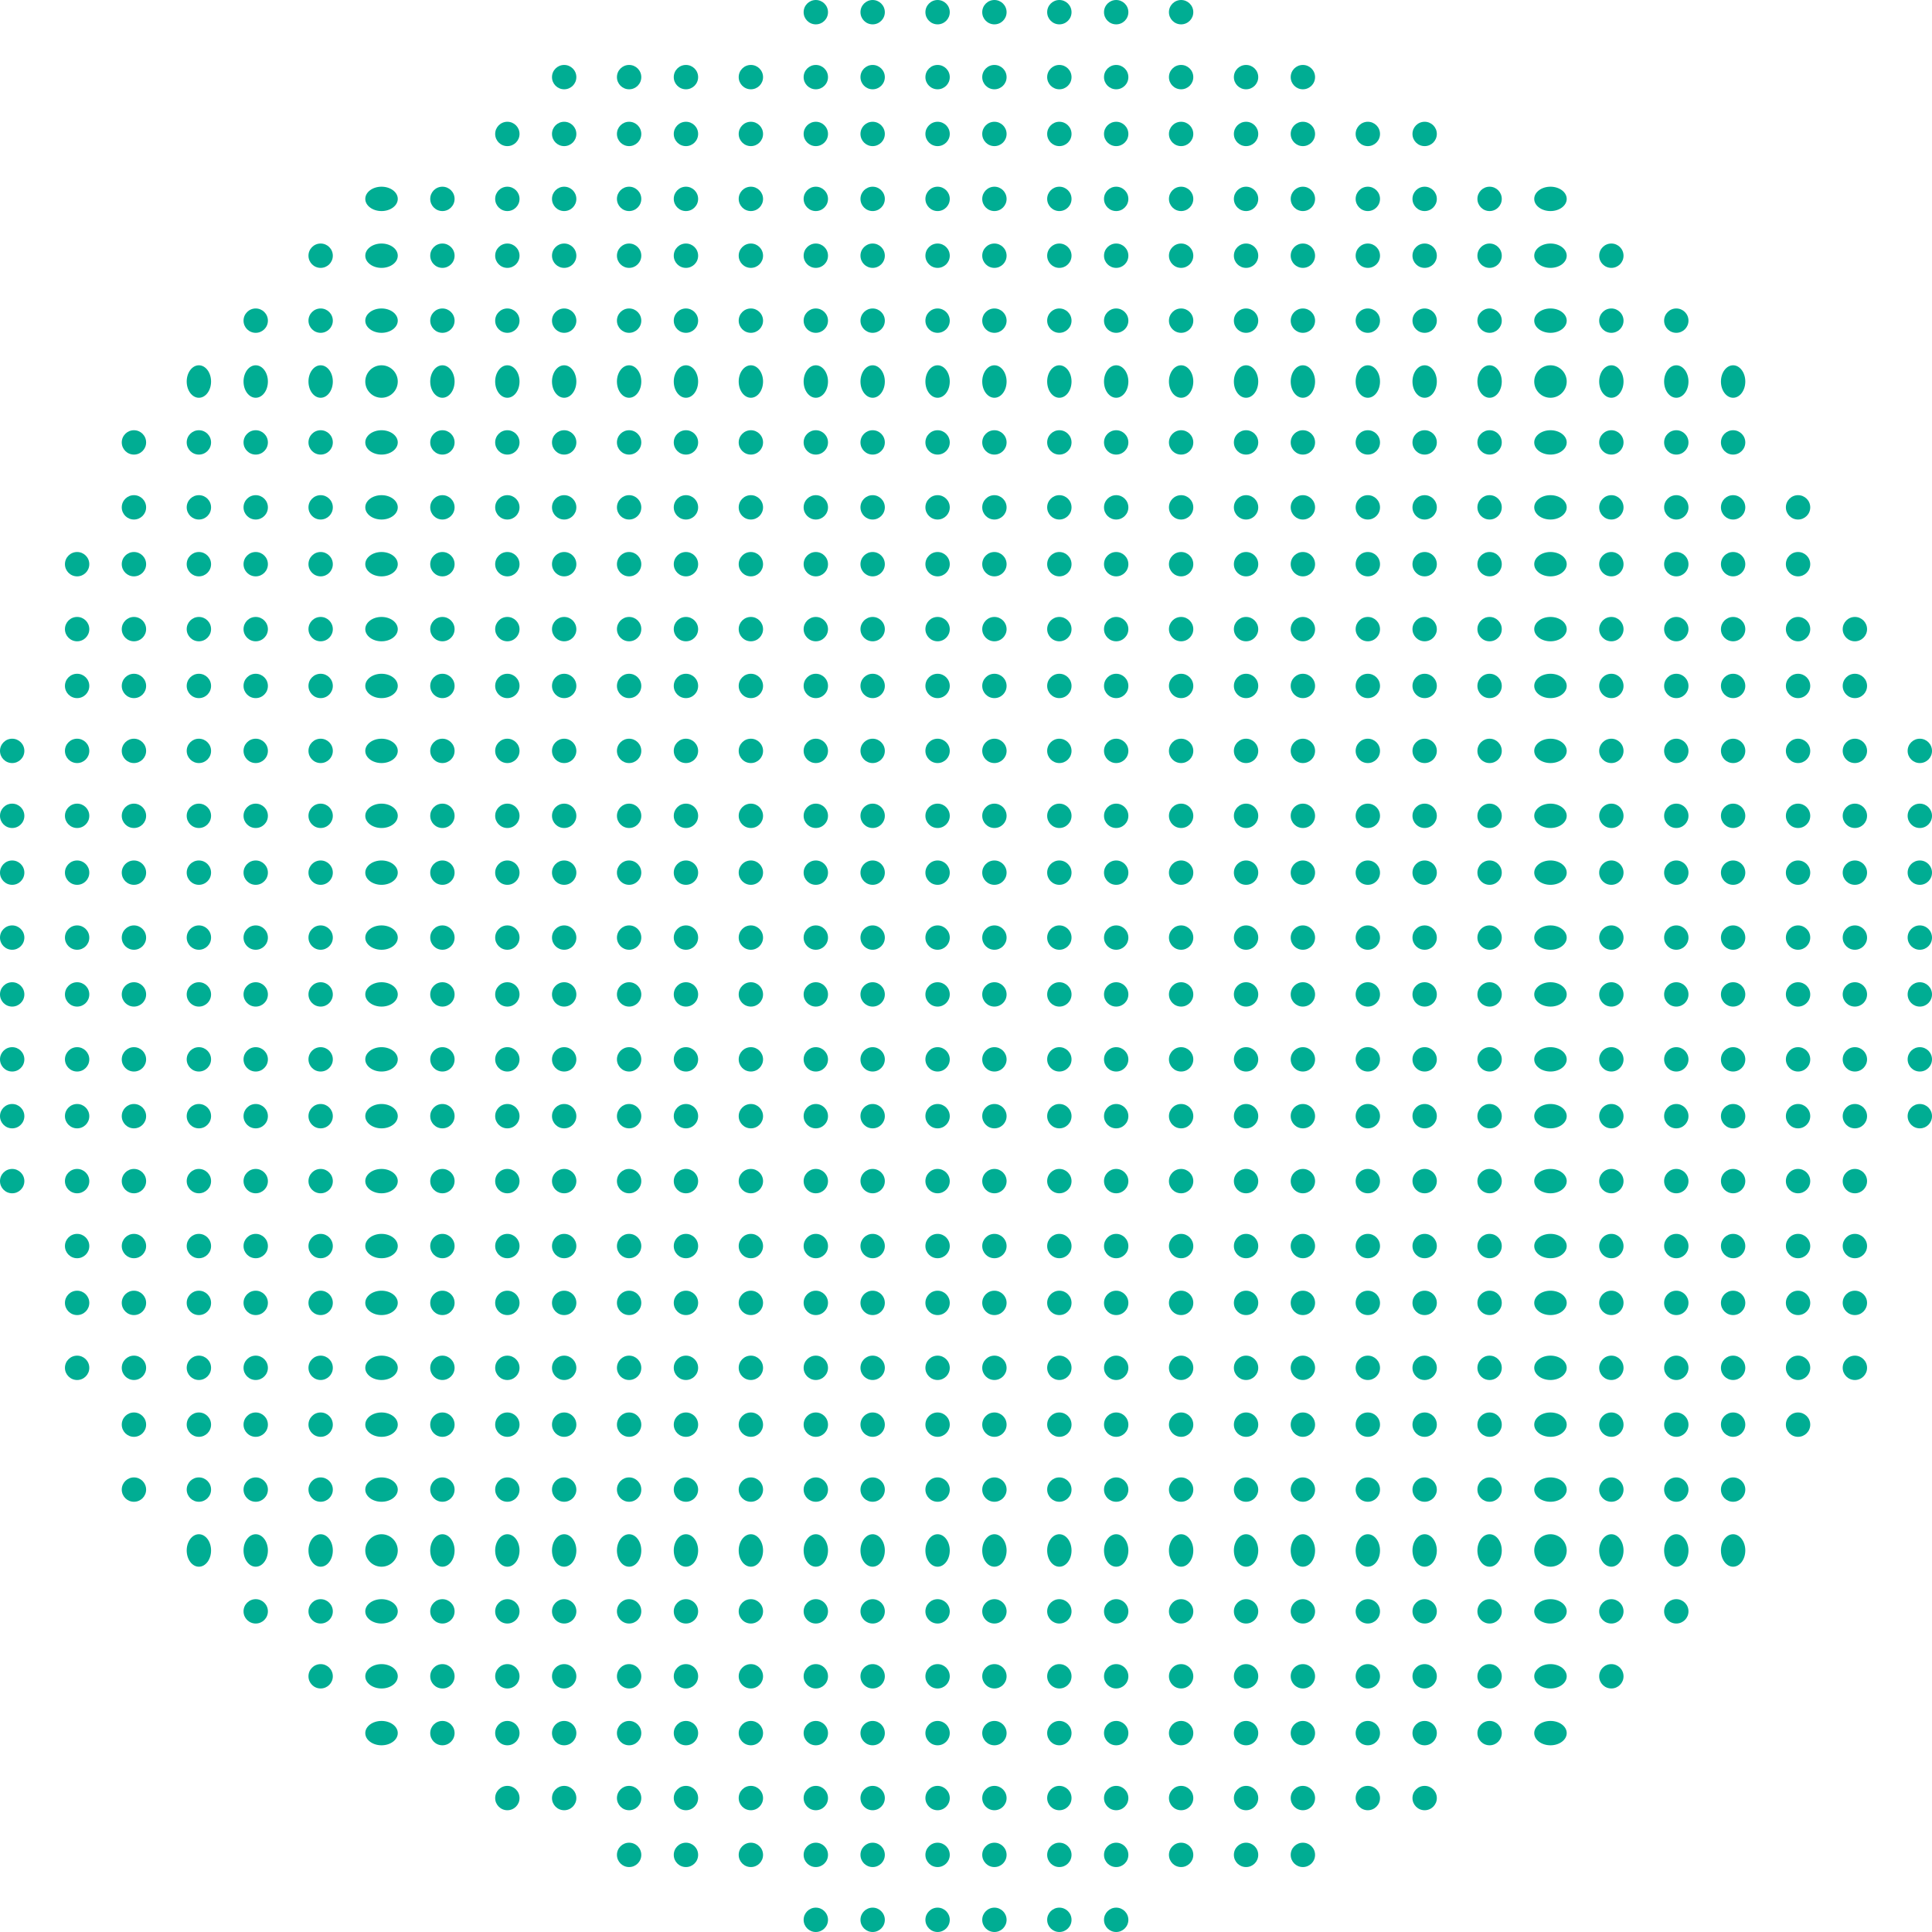 <svg width="207" height="207" viewBox="0 0 207 207" fill="none" xmlns="http://www.w3.org/2000/svg">
<circle cx="100.456" cy="205.695" r="1.305" transform="rotate(-180 100.456 205.695)" fill="#00AD93"/>
<circle cx="205.695" cy="100.456" r="1.305" transform="rotate(-180 205.695 100.456)" fill="#00AD93"/>
<circle cx="100.456" cy="100.456" r="1.305" transform="rotate(-180 100.456 100.456)" fill="#00AD93"/>
<circle cx="100.456" cy="152.641" r="1.305" transform="rotate(-180 100.456 152.641)" fill="#00AD93"/>
<circle cx="100.456" cy="47.401" r="1.305" transform="rotate(-180 100.456 47.401)" fill="#00AD93"/>
<circle cx="152.641" cy="100.456" r="1.305" transform="rotate(-180 152.641 100.456)" fill="#00AD93"/>
<circle cx="47.401" cy="100.456" r="1.305" transform="rotate(-180 47.401 100.456)" fill="#00AD93"/>
<circle cx="152.641" cy="152.641" r="1.305" transform="rotate(-180 152.641 152.641)" fill="#00AD93"/>
<circle cx="47.401" cy="152.641" r="1.305" transform="rotate(-180 47.401 152.641)" fill="#00AD93"/>
<circle cx="152.641" cy="47.401" r="1.305" transform="rotate(-180 152.641 47.401)" fill="#00AD93"/>
<circle cx="47.401" cy="47.401" r="1.305" transform="rotate(-180 47.401 47.401)" fill="#00AD93"/>
<circle cx="100.456" cy="179.603" r="1.305" transform="rotate(-180 100.456 179.603)" fill="#00AD93"/>
<circle cx="100.456" cy="73.494" r="1.305" transform="rotate(-180 100.456 73.494)" fill="#00AD93"/>
<circle cx="100.456" cy="126.548" r="1.305" transform="rotate(-180 100.456 126.548)" fill="#00AD93"/>
<circle cx="100.456" cy="21.309" r="1.305" transform="rotate(-180 100.456 21.309)" fill="#00AD93"/>
<circle cx="152.641" cy="179.603" r="1.305" transform="rotate(-180 152.641 179.603)" fill="#00AD93"/>
<circle cx="47.401" cy="179.603" r="1.305" transform="rotate(-180 47.401 179.603)" fill="#00AD93"/>
<circle cx="152.641" cy="73.494" r="1.305" transform="rotate(-180 152.641 73.494)" fill="#00AD93"/>
<circle cx="47.401" cy="73.494" r="1.305" transform="rotate(-180 47.401 73.494)" fill="#00AD93"/>
<circle cx="152.641" cy="126.548" r="1.305" transform="rotate(-180 152.641 126.548)" fill="#00AD93"/>
<circle cx="47.401" cy="126.548" r="1.305" transform="rotate(-180 47.401 126.548)" fill="#00AD93"/>
<circle cx="152.641" cy="21.309" r="1.305" transform="rotate(-180 152.641 21.309)" fill="#00AD93"/>
<circle cx="47.401" cy="21.309" r="1.305" transform="rotate(-180 47.401 21.309)" fill="#00AD93"/>
<circle cx="100.456" cy="192.649" r="1.305" transform="rotate(-180 100.456 192.649)" fill="#00AD93"/>
<circle cx="205.695" cy="87.41" r="1.305" transform="rotate(-180 205.695 87.41)" fill="#00AD93"/>
<circle cx="100.456" cy="87.41" r="1.305" transform="rotate(-180 100.456 87.41)" fill="#00AD93"/>
<circle cx="100.456" cy="139.595" r="1.305" transform="rotate(-180 100.456 139.595)" fill="#00AD93"/>
<circle cx="100.456" cy="34.355" r="1.305" transform="rotate(-180 100.456 34.355)" fill="#00AD93"/>
<circle cx="152.641" cy="192.649" r="1.305" transform="rotate(-180 152.641 192.649)" fill="#00AD93"/>
<circle cx="152.641" cy="87.41" r="1.305" transform="rotate(-180 152.641 87.41)" fill="#00AD93"/>
<circle cx="47.401" cy="87.41" r="1.305" transform="rotate(-180 47.401 87.41)" fill="#00AD93"/>
<circle cx="152.641" cy="139.595" r="1.305" transform="rotate(-180 152.641 139.595)" fill="#00AD93"/>
<circle cx="47.401" cy="139.595" r="1.305" transform="rotate(-180 47.401 139.595)" fill="#00AD93"/>
<circle cx="152.641" cy="34.355" r="1.305" transform="rotate(-180 152.641 34.355)" fill="#00AD93"/>
<circle cx="47.401" cy="34.355" r="1.305" transform="rotate(-180 47.401 34.355)" fill="#00AD93"/>
<ellipse cx="100.456" cy="166.122" rx="1.305" ry="1.74" transform="rotate(-180 100.456 166.122)" fill="#00AD93"/>
<circle cx="100.456" cy="60.448" r="1.305" transform="rotate(-180 100.456 60.448)" fill="#00AD93"/>
<circle cx="205.695" cy="113.502" r="1.305" transform="rotate(-180 205.695 113.502)" fill="#00AD93"/>
<circle cx="100.456" cy="113.502" r="1.305" transform="rotate(-180 100.456 113.502)" fill="#00AD93"/>
<circle cx="100.456" cy="8.263" r="1.305" transform="rotate(-180 100.456 8.263)" fill="#00AD93"/>
<ellipse cx="152.641" cy="166.122" rx="1.305" ry="1.74" transform="rotate(-180 152.641 166.122)" fill="#00AD93"/>
<ellipse cx="47.401" cy="166.122" rx="1.305" ry="1.74" transform="rotate(-180 47.401 166.122)" fill="#00AD93"/>
<circle cx="152.641" cy="60.448" r="1.305" transform="rotate(-180 152.641 60.448)" fill="#00AD93"/>
<circle cx="47.401" cy="60.448" r="1.305" transform="rotate(-180 47.401 60.448)" fill="#00AD93"/>
<circle cx="152.641" cy="113.502" r="1.305" transform="rotate(-180 152.641 113.502)" fill="#00AD93"/>
<circle cx="47.401" cy="113.502" r="1.305" transform="rotate(-180 47.401 113.502)" fill="#00AD93"/>
<circle cx="100.456" cy="198.737" r="1.305" transform="rotate(-180 100.456 198.737)" fill="#00AD93"/>
<circle cx="205.695" cy="93.498" r="1.305" transform="rotate(-180 205.695 93.498)" fill="#00AD93"/>
<circle cx="100.456" cy="93.498" r="1.305" transform="rotate(-180 100.456 93.498)" fill="#00AD93"/>
<circle cx="100.456" cy="146.552" r="1.305" transform="rotate(-180 100.456 146.552)" fill="#00AD93"/>
<ellipse cx="100.456" cy="40.878" rx="1.305" ry="1.74" transform="rotate(-180 100.456 40.878)" fill="#00AD93"/>
<circle cx="152.641" cy="93.498" r="1.305" transform="rotate(-180 152.641 93.498)" fill="#00AD93"/>
<circle cx="47.401" cy="93.498" r="1.305" transform="rotate(-180 47.401 93.498)" fill="#00AD93"/>
<circle cx="152.641" cy="146.553" r="1.305" transform="rotate(-180 152.641 146.553)" fill="#00AD93"/>
<circle cx="47.401" cy="146.552" r="1.305" transform="rotate(-180 47.401 146.552)" fill="#00AD93"/>
<ellipse cx="152.641" cy="40.878" rx="1.305" ry="1.74" transform="rotate(-180 152.641 40.878)" fill="#00AD93"/>
<ellipse cx="47.401" cy="40.878" rx="1.305" ry="1.74" transform="rotate(-180 47.401 40.878)" fill="#00AD93"/>
<circle cx="100.456" cy="172.645" r="1.305" transform="rotate(-180 100.456 172.645)" fill="#00AD93"/>
<circle cx="100.456" cy="67.406" r="1.305" transform="rotate(-180 100.456 67.406)" fill="#00AD93"/>
<circle cx="205.695" cy="119.59" r="1.305" transform="rotate(-180 205.695 119.59)" fill="#00AD93"/>
<circle cx="100.456" cy="119.59" r="1.305" transform="rotate(-180 100.456 119.59)" fill="#00AD93"/>
<circle cx="100.456" cy="14.351" r="1.305" transform="rotate(-180 100.456 14.351)" fill="#00AD93"/>
<circle cx="152.641" cy="172.645" r="1.305" transform="rotate(-180 152.641 172.645)" fill="#00AD93"/>
<circle cx="47.401" cy="172.645" r="1.305" transform="rotate(-180 47.401 172.645)" fill="#00AD93"/>
<circle cx="152.641" cy="67.406" r="1.305" transform="rotate(-180 152.641 67.406)" fill="#00AD93"/>
<circle cx="47.401" cy="67.406" r="1.305" transform="rotate(-180 47.401 67.406)" fill="#00AD93"/>
<circle cx="152.641" cy="119.59" r="1.305" transform="rotate(-180 152.641 119.59)" fill="#00AD93"/>
<circle cx="47.401" cy="119.59" r="1.305" transform="rotate(-180 47.401 119.59)" fill="#00AD93"/>
<circle cx="152.641" cy="14.351" r="1.305" transform="rotate(-180 152.641 14.351)" fill="#00AD93"/>
<circle cx="100.456" cy="185.691" r="1.305" transform="rotate(-180 100.456 185.691)" fill="#00AD93"/>
<circle cx="205.695" cy="80.452" r="1.305" transform="rotate(-180 205.695 80.452)" fill="#00AD93"/>
<circle cx="100.456" cy="80.452" r="1.305" transform="rotate(-180 100.456 80.452)" fill="#00AD93"/>
<circle cx="100.456" cy="133.506" r="1.305" transform="rotate(-180 100.456 133.506)" fill="#00AD93"/>
<circle cx="100.456" cy="27.397" r="1.305" transform="rotate(-180 100.456 27.397)" fill="#00AD93"/>
<circle cx="152.641" cy="185.691" r="1.305" transform="rotate(-180 152.641 185.691)" fill="#00AD93"/>
<circle cx="47.401" cy="185.691" r="1.305" transform="rotate(-180 47.401 185.691)" fill="#00AD93"/>
<circle cx="152.641" cy="80.452" r="1.305" transform="rotate(-180 152.641 80.452)" fill="#00AD93"/>
<circle cx="47.401" cy="80.452" r="1.305" transform="rotate(-180 47.401 80.452)" fill="#00AD93"/>
<circle cx="152.641" cy="133.506" r="1.305" transform="rotate(-180 152.641 133.506)" fill="#00AD93"/>
<circle cx="47.401" cy="133.506" r="1.305" transform="rotate(-180 47.401 133.506)" fill="#00AD93"/>
<circle cx="152.641" cy="27.397" r="1.305" transform="rotate(-180 152.641 27.397)" fill="#00AD93"/>
<circle cx="47.401" cy="27.397" r="1.305" transform="rotate(-180 47.401 27.397)" fill="#00AD93"/>
<circle cx="100.456" cy="159.599" r="1.305" transform="rotate(-180 100.456 159.599)" fill="#00AD93"/>
<circle cx="100.456" cy="54.359" r="1.305" transform="rotate(-180 100.456 54.359)" fill="#00AD93"/>
<circle cx="205.695" cy="106.544" r="1.305" transform="rotate(-180 205.695 106.544)" fill="#00AD93"/>
<circle cx="100.456" cy="106.544" r="1.305" transform="rotate(-180 100.456 106.544)" fill="#00AD93"/>
<circle cx="100.456" cy="1.305" r="1.305" transform="rotate(-180 100.456 1.305)" fill="#00AD93"/>
<circle cx="152.641" cy="159.599" r="1.305" transform="rotate(-180 152.641 159.599)" fill="#00AD93"/>
<circle cx="47.401" cy="159.599" r="1.305" transform="rotate(-180 47.401 159.599)" fill="#00AD93"/>
<circle cx="152.641" cy="54.359" r="1.305" transform="rotate(-180 152.641 54.359)" fill="#00AD93"/>
<circle cx="47.401" cy="54.359" r="1.305" transform="rotate(-180 47.401 54.359)" fill="#00AD93"/>
<circle cx="152.641" cy="106.544" r="1.305" transform="rotate(-180 152.641 106.544)" fill="#00AD93"/>
<circle cx="47.401" cy="106.544" r="1.305" transform="rotate(-180 47.401 106.544)" fill="#00AD93"/>
<circle cx="179.603" cy="100.456" r="1.305" transform="rotate(-180 179.603 100.456)" fill="#00AD93"/>
<circle cx="73.494" cy="100.456" r="1.305" transform="rotate(-180 73.494 100.456)" fill="#00AD93"/>
<circle cx="179.603" cy="152.641" r="1.305" transform="rotate(-180 179.603 152.641)" fill="#00AD93"/>
<circle cx="73.494" cy="152.641" r="1.305" transform="rotate(-180 73.494 152.641)" fill="#00AD93"/>
<circle cx="179.603" cy="47.401" r="1.305" transform="rotate(-180 179.603 47.401)" fill="#00AD93"/>
<circle cx="73.494" cy="47.401" r="1.305" transform="rotate(-180 73.494 47.401)" fill="#00AD93"/>
<circle cx="126.548" cy="100.456" r="1.305" transform="rotate(-180 126.548 100.456)" fill="#00AD93"/>
<circle cx="21.309" cy="100.456" r="1.305" transform="rotate(-180 21.309 100.456)" fill="#00AD93"/>
<circle cx="126.548" cy="152.641" r="1.305" transform="rotate(-180 126.548 152.641)" fill="#00AD93"/>
<circle cx="21.309" cy="152.641" r="1.305" transform="rotate(-180 21.309 152.641)" fill="#00AD93"/>
<circle cx="126.548" cy="47.401" r="1.305" transform="rotate(-180 126.548 47.401)" fill="#00AD93"/>
<circle cx="21.309" cy="47.401" r="1.305" transform="rotate(-180 21.309 47.401)" fill="#00AD93"/>
<circle cx="73.494" cy="179.603" r="1.305" transform="rotate(-180 73.494 179.603)" fill="#00AD93"/>
<circle cx="179.603" cy="73.494" r="1.305" transform="rotate(-180 179.603 73.494)" fill="#00AD93"/>
<circle cx="73.494" cy="73.494" r="1.305" transform="rotate(-180 73.494 73.494)" fill="#00AD93"/>
<circle cx="179.603" cy="126.548" r="1.305" transform="rotate(-180 179.603 126.548)" fill="#00AD93"/>
<circle cx="73.494" cy="126.548" r="1.305" transform="rotate(-180 73.494 126.548)" fill="#00AD93"/>
<circle cx="73.494" cy="21.309" r="1.305" transform="rotate(-180 73.494 21.309)" fill="#00AD93"/>
<circle cx="126.548" cy="179.603" r="1.305" transform="rotate(-180 126.548 179.603)" fill="#00AD93"/>
<circle cx="126.548" cy="73.494" r="1.305" transform="rotate(-180 126.548 73.494)" fill="#00AD93"/>
<circle cx="21.309" cy="73.494" r="1.305" transform="rotate(-180 21.309 73.494)" fill="#00AD93"/>
<circle cx="126.548" cy="126.548" r="1.305" transform="rotate(-180 126.548 126.548)" fill="#00AD93"/>
<circle cx="21.309" cy="126.548" r="1.305" transform="rotate(-180 21.309 126.548)" fill="#00AD93"/>
<circle cx="126.548" cy="21.309" r="1.305" transform="rotate(-180 126.548 21.309)" fill="#00AD93"/>
<circle cx="73.494" cy="192.649" r="1.305" transform="rotate(-180 73.494 192.649)" fill="#00AD93"/>
<circle cx="179.603" cy="87.41" r="1.305" transform="rotate(-180 179.603 87.41)" fill="#00AD93"/>
<circle cx="73.494" cy="87.41" r="1.305" transform="rotate(-180 73.494 87.41)" fill="#00AD93"/>
<circle cx="179.603" cy="139.595" r="1.305" transform="rotate(-180 179.603 139.595)" fill="#00AD93"/>
<circle cx="73.494" cy="139.595" r="1.305" transform="rotate(-180 73.494 139.595)" fill="#00AD93"/>
<circle cx="179.603" cy="34.355" r="1.305" transform="rotate(-180 179.603 34.355)" fill="#00AD93"/>
<circle cx="73.494" cy="34.355" r="1.305" transform="rotate(-180 73.494 34.355)" fill="#00AD93"/>
<circle cx="126.548" cy="192.649" r="1.305" transform="rotate(-180 126.548 192.649)" fill="#00AD93"/>
<circle cx="126.548" cy="87.41" r="1.305" transform="rotate(-180 126.548 87.41)" fill="#00AD93"/>
<circle cx="21.309" cy="87.41" r="1.305" transform="rotate(-180 21.309 87.41)" fill="#00AD93"/>
<circle cx="126.548" cy="139.595" r="1.305" transform="rotate(-180 126.548 139.595)" fill="#00AD93"/>
<circle cx="21.309" cy="139.595" r="1.305" transform="rotate(-180 21.309 139.595)" fill="#00AD93"/>
<circle cx="126.548" cy="34.355" r="1.305" transform="rotate(-180 126.548 34.355)" fill="#00AD93"/>
<ellipse cx="179.603" cy="166.122" rx="1.305" ry="1.74" transform="rotate(-180 179.603 166.122)" fill="#00AD93"/>
<ellipse cx="73.494" cy="166.122" rx="1.305" ry="1.74" transform="rotate(-180 73.494 166.122)" fill="#00AD93"/>
<circle cx="179.603" cy="60.448" r="1.305" transform="rotate(-180 179.603 60.448)" fill="#00AD93"/>
<circle cx="73.494" cy="60.448" r="1.305" transform="rotate(-180 73.494 60.448)" fill="#00AD93"/>
<circle cx="179.603" cy="113.502" r="1.305" transform="rotate(-180 179.603 113.502)" fill="#00AD93"/>
<circle cx="73.494" cy="113.502" r="1.305" transform="rotate(-180 73.494 113.502)" fill="#00AD93"/>
<circle cx="73.494" cy="8.263" r="1.305" transform="rotate(-180 73.494 8.263)" fill="#00AD93"/>
<ellipse cx="126.548" cy="166.122" rx="1.305" ry="1.74" transform="rotate(-180 126.548 166.122)" fill="#00AD93"/>
<ellipse cx="21.309" cy="166.122" rx="1.305" ry="1.74" transform="rotate(-180 21.309 166.122)" fill="#00AD93"/>
<circle cx="126.548" cy="60.448" r="1.305" transform="rotate(-180 126.548 60.448)" fill="#00AD93"/>
<circle cx="21.309" cy="60.448" r="1.305" transform="rotate(-180 21.309 60.448)" fill="#00AD93"/>
<circle cx="126.548" cy="113.502" r="1.305" transform="rotate(-180 126.548 113.502)" fill="#00AD93"/>
<circle cx="21.309" cy="113.502" r="1.305" transform="rotate(-180 21.309 113.502)" fill="#00AD93"/>
<circle cx="126.548" cy="8.263" r="1.305" transform="rotate(-180 126.548 8.263)" fill="#00AD93"/>
<circle cx="73.494" cy="198.737" r="1.305" transform="rotate(-180 73.494 198.737)" fill="#00AD93"/>
<circle cx="179.603" cy="93.498" r="1.305" transform="rotate(-180 179.603 93.498)" fill="#00AD93"/>
<circle cx="73.494" cy="93.498" r="1.305" transform="rotate(-180 73.494 93.498)" fill="#00AD93"/>
<circle cx="179.603" cy="146.552" r="1.305" transform="rotate(-180 179.603 146.552)" fill="#00AD93"/>
<circle cx="73.494" cy="146.552" r="1.305" transform="rotate(-180 73.494 146.552)" fill="#00AD93"/>
<ellipse cx="179.603" cy="40.878" rx="1.305" ry="1.74" transform="rotate(-180 179.603 40.878)" fill="#00AD93"/>
<ellipse cx="73.494" cy="40.878" rx="1.305" ry="1.74" transform="rotate(-180 73.494 40.878)" fill="#00AD93"/>
<circle cx="126.548" cy="198.737" r="1.305" transform="rotate(-180 126.548 198.737)" fill="#00AD93"/>
<circle cx="126.548" cy="93.498" r="1.305" transform="rotate(-180 126.548 93.498)" fill="#00AD93"/>
<circle cx="21.309" cy="93.498" r="1.305" transform="rotate(-180 21.309 93.498)" fill="#00AD93"/>
<circle cx="126.548" cy="146.552" r="1.305" transform="rotate(-180 126.548 146.552)" fill="#00AD93"/>
<circle cx="21.309" cy="146.552" r="1.305" transform="rotate(-180 21.309 146.552)" fill="#00AD93"/>
<ellipse cx="126.548" cy="40.878" rx="1.305" ry="1.74" transform="rotate(-180 126.548 40.878)" fill="#00AD93"/>
<ellipse cx="21.309" cy="40.878" rx="1.305" ry="1.74" transform="rotate(-180 21.309 40.878)" fill="#00AD93"/>
<circle cx="179.603" cy="172.645" r="1.305" transform="rotate(-180 179.603 172.645)" fill="#00AD93"/>
<circle cx="73.494" cy="172.645" r="1.305" transform="rotate(-180 73.494 172.645)" fill="#00AD93"/>
<circle cx="179.603" cy="67.406" r="1.305" transform="rotate(-180 179.603 67.406)" fill="#00AD93"/>
<circle cx="73.494" cy="67.406" r="1.305" transform="rotate(-180 73.494 67.406)" fill="#00AD93"/>
<circle cx="179.603" cy="119.59" r="1.305" transform="rotate(-180 179.603 119.59)" fill="#00AD93"/>
<circle cx="73.494" cy="119.59" r="1.305" transform="rotate(-180 73.494 119.59)" fill="#00AD93"/>
<circle cx="73.494" cy="14.351" r="1.305" transform="rotate(-180 73.494 14.351)" fill="#00AD93"/>
<circle cx="126.548" cy="172.645" r="1.305" transform="rotate(-180 126.548 172.645)" fill="#00AD93"/>
<circle cx="126.548" cy="67.406" r="1.305" transform="rotate(-180 126.548 67.406)" fill="#00AD93"/>
<circle cx="21.309" cy="67.406" r="1.305" transform="rotate(-180 21.309 67.406)" fill="#00AD93"/>
<circle cx="126.548" cy="119.59" r="1.305" transform="rotate(-180 126.548 119.59)" fill="#00AD93"/>
<circle cx="21.309" cy="119.59" r="1.305" transform="rotate(-180 21.309 119.59)" fill="#00AD93"/>
<circle cx="126.548" cy="14.351" r="1.305" transform="rotate(-180 126.548 14.351)" fill="#00AD93"/>
<circle cx="73.494" cy="185.691" r="1.305" transform="rotate(-180 73.494 185.691)" fill="#00AD93"/>
<circle cx="179.603" cy="80.452" r="1.305" transform="rotate(-180 179.603 80.452)" fill="#00AD93"/>
<circle cx="73.494" cy="80.452" r="1.305" transform="rotate(-180 73.494 80.452)" fill="#00AD93"/>
<circle cx="179.603" cy="133.506" r="1.305" transform="rotate(-180 179.603 133.506)" fill="#00AD93"/>
<circle cx="73.494" cy="133.506" r="1.305" transform="rotate(-180 73.494 133.506)" fill="#00AD93"/>
<circle cx="73.494" cy="27.397" r="1.305" transform="rotate(-180 73.494 27.397)" fill="#00AD93"/>
<circle cx="126.548" cy="185.691" r="1.305" transform="rotate(-180 126.548 185.691)" fill="#00AD93"/>
<circle cx="126.548" cy="80.452" r="1.305" transform="rotate(-180 126.548 80.452)" fill="#00AD93"/>
<circle cx="21.309" cy="80.452" r="1.305" transform="rotate(-180 21.309 80.452)" fill="#00AD93"/>
<circle cx="126.548" cy="133.506" r="1.305" transform="rotate(-180 126.548 133.506)" fill="#00AD93"/>
<circle cx="21.309" cy="133.506" r="1.305" transform="rotate(-180 21.309 133.506)" fill="#00AD93"/>
<circle cx="126.548" cy="27.397" r="1.305" transform="rotate(-180 126.548 27.397)" fill="#00AD93"/>
<circle cx="179.603" cy="159.599" r="1.305" transform="rotate(-180 179.603 159.599)" fill="#00AD93"/>
<circle cx="73.494" cy="159.599" r="1.305" transform="rotate(-180 73.494 159.599)" fill="#00AD93"/>
<circle cx="179.603" cy="54.359" r="1.305" transform="rotate(-180 179.603 54.359)" fill="#00AD93"/>
<circle cx="73.494" cy="54.359" r="1.305" transform="rotate(-180 73.494 54.359)" fill="#00AD93"/>
<circle cx="179.603" cy="106.544" r="1.305" transform="rotate(-180 179.603 106.544)" fill="#00AD93"/>
<circle cx="73.494" cy="106.544" r="1.305" transform="rotate(-180 73.494 106.544)" fill="#00AD93"/>
<circle cx="126.548" cy="159.599" r="1.305" transform="rotate(-180 126.548 159.599)" fill="#00AD93"/>
<circle cx="21.309" cy="159.599" r="1.305" transform="rotate(-180 21.309 159.599)" fill="#00AD93"/>
<circle cx="126.548" cy="54.359" r="1.305" transform="rotate(-180 126.548 54.359)" fill="#00AD93"/>
<circle cx="21.309" cy="54.359" r="1.305" transform="rotate(-180 21.309 54.359)" fill="#00AD93"/>
<circle cx="126.548" cy="106.544" r="1.305" transform="rotate(-180 126.548 106.544)" fill="#00AD93"/>
<circle cx="21.309" cy="106.544" r="1.305" transform="rotate(-180 21.309 106.544)" fill="#00AD93"/>
<circle cx="126.548" cy="1.305" r="1.305" transform="rotate(-180 126.548 1.305)" fill="#00AD93"/>
<circle cx="87.409" cy="205.695" r="1.305" transform="rotate(-180 87.409 205.695)" fill="#00AD93"/>
<circle cx="192.649" cy="100.456" r="1.305" transform="rotate(-180 192.649 100.456)" fill="#00AD93"/>
<circle cx="87.409" cy="100.456" r="1.305" transform="rotate(-180 87.409 100.456)" fill="#00AD93"/>
<circle cx="192.649" cy="152.641" r="1.305" transform="rotate(-180 192.649 152.641)" fill="#00AD93"/>
<circle cx="87.409" cy="152.641" r="1.305" transform="rotate(-180 87.409 152.641)" fill="#00AD93"/>
<circle cx="87.409" cy="47.401" r="1.305" transform="rotate(-180 87.409 47.401)" fill="#00AD93"/>
<circle cx="139.595" cy="100.456" r="1.305" transform="rotate(-180 139.595 100.456)" fill="#00AD93"/>
<circle cx="34.355" cy="100.456" r="1.305" transform="rotate(-180 34.355 100.456)" fill="#00AD93"/>
<circle cx="139.595" cy="152.641" r="1.305" transform="rotate(-180 139.595 152.641)" fill="#00AD93"/>
<circle cx="34.355" cy="152.641" r="1.305" transform="rotate(-180 34.355 152.641)" fill="#00AD93"/>
<circle cx="139.595" cy="47.401" r="1.305" transform="rotate(-180 139.595 47.401)" fill="#00AD93"/>
<circle cx="34.355" cy="47.401" r="1.305" transform="rotate(-180 34.355 47.401)" fill="#00AD93"/>
<circle cx="87.409" cy="179.603" r="1.305" transform="rotate(-180 87.409 179.603)" fill="#00AD93"/>
<circle cx="192.649" cy="73.494" r="1.305" transform="rotate(-180 192.649 73.494)" fill="#00AD93"/>
<circle cx="87.409" cy="73.494" r="1.305" transform="rotate(-180 87.409 73.494)" fill="#00AD93"/>
<circle cx="192.649" cy="126.548" r="1.305" transform="rotate(-180 192.649 126.548)" fill="#00AD93"/>
<circle cx="87.409" cy="126.548" r="1.305" transform="rotate(-180 87.409 126.548)" fill="#00AD93"/>
<circle cx="87.409" cy="21.309" r="1.305" transform="rotate(-180 87.409 21.309)" fill="#00AD93"/>
<circle cx="139.595" cy="179.603" r="1.305" transform="rotate(-180 139.595 179.603)" fill="#00AD93"/>
<circle cx="34.355" cy="179.603" r="1.305" transform="rotate(-180 34.355 179.603)" fill="#00AD93"/>
<circle cx="139.595" cy="73.494" r="1.305" transform="rotate(-180 139.595 73.494)" fill="#00AD93"/>
<circle cx="34.355" cy="73.494" r="1.305" transform="rotate(-180 34.355 73.494)" fill="#00AD93"/>
<circle cx="139.595" cy="126.548" r="1.305" transform="rotate(-180 139.595 126.548)" fill="#00AD93"/>
<circle cx="34.355" cy="126.548" r="1.305" transform="rotate(-180 34.355 126.548)" fill="#00AD93"/>
<circle cx="139.595" cy="21.309" r="1.305" transform="rotate(-180 139.595 21.309)" fill="#00AD93"/>
<circle cx="87.409" cy="192.649" r="1.305" transform="rotate(-180 87.409 192.649)" fill="#00AD93"/>
<circle cx="192.649" cy="87.41" r="1.305" transform="rotate(-180 192.649 87.41)" fill="#00AD93"/>
<circle cx="87.409" cy="87.41" r="1.305" transform="rotate(-180 87.409 87.41)" fill="#00AD93"/>
<circle cx="192.649" cy="139.595" r="1.305" transform="rotate(-180 192.649 139.595)" fill="#00AD93"/>
<circle cx="87.409" cy="139.595" r="1.305" transform="rotate(-180 87.409 139.595)" fill="#00AD93"/>
<circle cx="87.409" cy="34.355" r="1.305" transform="rotate(-180 87.409 34.355)" fill="#00AD93"/>
<circle cx="139.595" cy="192.649" r="1.305" transform="rotate(-180 139.595 192.649)" fill="#00AD93"/>
<circle cx="139.595" cy="87.41" r="1.305" transform="rotate(-180 139.595 87.41)" fill="#00AD93"/>
<circle cx="34.355" cy="87.41" r="1.305" transform="rotate(-180 34.355 87.41)" fill="#00AD93"/>
<circle cx="139.595" cy="139.595" r="1.305" transform="rotate(-180 139.595 139.595)" fill="#00AD93"/>
<circle cx="34.355" cy="139.595" r="1.305" transform="rotate(-180 34.355 139.595)" fill="#00AD93"/>
<circle cx="139.595" cy="34.355" r="1.305" transform="rotate(-180 139.595 34.355)" fill="#00AD93"/>
<circle cx="34.355" cy="34.355" r="1.305" transform="rotate(-180 34.355 34.355)" fill="#00AD93"/>
<ellipse cx="87.409" cy="166.122" rx="1.305" ry="1.74" transform="rotate(-180 87.409 166.122)" fill="#00AD93"/>
<circle cx="192.649" cy="60.448" r="1.305" transform="rotate(-180 192.649 60.448)" fill="#00AD93"/>
<circle cx="87.409" cy="60.448" r="1.305" transform="rotate(-180 87.409 60.448)" fill="#00AD93"/>
<circle cx="192.649" cy="113.502" r="1.305" transform="rotate(-180 192.649 113.502)" fill="#00AD93"/>
<circle cx="87.409" cy="113.502" r="1.305" transform="rotate(-180 87.409 113.502)" fill="#00AD93"/>
<circle cx="87.409" cy="8.263" r="1.305" transform="rotate(-180 87.409 8.263)" fill="#00AD93"/>
<ellipse cx="139.595" cy="166.122" rx="1.305" ry="1.74" transform="rotate(-180 139.595 166.122)" fill="#00AD93"/>
<ellipse cx="34.355" cy="166.122" rx="1.305" ry="1.74" transform="rotate(-180 34.355 166.122)" fill="#00AD93"/>
<circle cx="139.595" cy="60.448" r="1.305" transform="rotate(-180 139.595 60.448)" fill="#00AD93"/>
<circle cx="34.355" cy="60.448" r="1.305" transform="rotate(-180 34.355 60.448)" fill="#00AD93"/>
<circle cx="139.595" cy="113.502" r="1.305" transform="rotate(-180 139.595 113.502)" fill="#00AD93"/>
<circle cx="34.355" cy="113.502" r="1.305" transform="rotate(-180 34.355 113.502)" fill="#00AD93"/>
<circle cx="139.595" cy="8.263" r="1.305" transform="rotate(-180 139.595 8.263)" fill="#00AD93"/>
<circle cx="87.409" cy="198.737" r="1.305" transform="rotate(-180 87.409 198.737)" fill="#00AD93"/>
<circle cx="192.649" cy="93.498" r="1.305" transform="rotate(-180 192.649 93.498)" fill="#00AD93"/>
<circle cx="87.409" cy="93.498" r="1.305" transform="rotate(-180 87.409 93.498)" fill="#00AD93"/>
<circle cx="192.649" cy="146.552" r="1.305" transform="rotate(-180 192.649 146.552)" fill="#00AD93"/>
<circle cx="87.409" cy="146.552" r="1.305" transform="rotate(-180 87.409 146.552)" fill="#00AD93"/>
<ellipse cx="87.409" cy="40.878" rx="1.305" ry="1.74" transform="rotate(-180 87.409 40.878)" fill="#00AD93"/>
<circle cx="139.595" cy="198.737" r="1.305" transform="rotate(-180 139.595 198.737)" fill="#00AD93"/>
<circle cx="139.595" cy="93.498" r="1.305" transform="rotate(-180 139.595 93.498)" fill="#00AD93"/>
<circle cx="34.355" cy="93.498" r="1.305" transform="rotate(-180 34.355 93.498)" fill="#00AD93"/>
<circle cx="139.595" cy="146.552" r="1.305" transform="rotate(-180 139.595 146.552)" fill="#00AD93"/>
<circle cx="34.355" cy="146.552" r="1.305" transform="rotate(-180 34.355 146.552)" fill="#00AD93"/>
<ellipse cx="139.595" cy="40.878" rx="1.305" ry="1.74" transform="rotate(-180 139.595 40.878)" fill="#00AD93"/>
<ellipse cx="34.355" cy="40.878" rx="1.305" ry="1.74" transform="rotate(-180 34.355 40.878)" fill="#00AD93"/>
<circle cx="87.409" cy="172.645" r="1.305" transform="rotate(-180 87.409 172.645)" fill="#00AD93"/>
<circle cx="192.649" cy="67.406" r="1.305" transform="rotate(-180 192.649 67.406)" fill="#00AD93"/>
<circle cx="87.409" cy="67.406" r="1.305" transform="rotate(-180 87.409 67.406)" fill="#00AD93"/>
<circle cx="192.649" cy="119.59" r="1.305" transform="rotate(-180 192.649 119.59)" fill="#00AD93"/>
<circle cx="87.409" cy="119.59" r="1.305" transform="rotate(-180 87.409 119.59)" fill="#00AD93"/>
<circle cx="87.409" cy="14.351" r="1.305" transform="rotate(-180 87.409 14.351)" fill="#00AD93"/>
<circle cx="139.595" cy="172.645" r="1.305" transform="rotate(-180 139.595 172.645)" fill="#00AD93"/>
<circle cx="34.355" cy="172.645" r="1.305" transform="rotate(-180 34.355 172.645)" fill="#00AD93"/>
<circle cx="139.595" cy="67.406" r="1.305" transform="rotate(-180 139.595 67.406)" fill="#00AD93"/>
<circle cx="34.355" cy="67.406" r="1.305" transform="rotate(-180 34.355 67.406)" fill="#00AD93"/>
<circle cx="139.595" cy="119.59" r="1.305" transform="rotate(-180 139.595 119.59)" fill="#00AD93"/>
<circle cx="34.355" cy="119.59" r="1.305" transform="rotate(-180 34.355 119.59)" fill="#00AD93"/>
<circle cx="139.595" cy="14.351" r="1.305" transform="rotate(-180 139.595 14.351)" fill="#00AD93"/>
<circle cx="87.409" cy="185.691" r="1.305" transform="rotate(-180 87.409 185.691)" fill="#00AD93"/>
<circle cx="192.649" cy="80.452" r="1.305" transform="rotate(-180 192.649 80.452)" fill="#00AD93"/>
<circle cx="87.409" cy="80.452" r="1.305" transform="rotate(-180 87.409 80.452)" fill="#00AD93"/>
<circle cx="192.649" cy="133.506" r="1.305" transform="rotate(-180 192.649 133.506)" fill="#00AD93"/>
<circle cx="87.409" cy="133.506" r="1.305" transform="rotate(-180 87.409 133.506)" fill="#00AD93"/>
<circle cx="87.409" cy="27.397" r="1.305" transform="rotate(-180 87.409 27.397)" fill="#00AD93"/>
<circle cx="139.595" cy="185.691" r="1.305" transform="rotate(-180 139.595 185.691)" fill="#00AD93"/>
<circle cx="139.595" cy="80.452" r="1.305" transform="rotate(-180 139.595 80.452)" fill="#00AD93"/>
<circle cx="34.355" cy="80.452" r="1.305" transform="rotate(-180 34.355 80.452)" fill="#00AD93"/>
<circle cx="139.595" cy="133.506" r="1.305" transform="rotate(-180 139.595 133.506)" fill="#00AD93"/>
<circle cx="34.355" cy="133.506" r="1.305" transform="rotate(-180 34.355 133.506)" fill="#00AD93"/>
<circle cx="139.595" cy="27.397" r="1.305" transform="rotate(-180 139.595 27.397)" fill="#00AD93"/>
<circle cx="34.355" cy="27.397" r="1.305" transform="rotate(-180 34.355 27.397)" fill="#00AD93"/>
<circle cx="87.409" cy="159.599" r="1.305" transform="rotate(-180 87.409 159.599)" fill="#00AD93"/>
<circle cx="192.649" cy="54.359" r="1.305" transform="rotate(-180 192.649 54.359)" fill="#00AD93"/>
<circle cx="87.409" cy="54.359" r="1.305" transform="rotate(-180 87.409 54.359)" fill="#00AD93"/>
<circle cx="192.649" cy="106.544" r="1.305" transform="rotate(-180 192.649 106.544)" fill="#00AD93"/>
<circle cx="87.409" cy="106.544" r="1.305" transform="rotate(-180 87.409 106.544)" fill="#00AD93"/>
<circle cx="87.409" cy="1.305" r="1.305" transform="rotate(-180 87.409 1.305)" fill="#00AD93"/>
<circle cx="139.595" cy="159.599" r="1.305" transform="rotate(-180 139.595 159.599)" fill="#00AD93"/>
<circle cx="34.355" cy="159.599" r="1.305" transform="rotate(-180 34.355 159.599)" fill="#00AD93"/>
<circle cx="139.595" cy="54.359" r="1.305" transform="rotate(-180 139.595 54.359)" fill="#00AD93"/>
<circle cx="34.355" cy="54.359" r="1.305" transform="rotate(-180 34.355 54.359)" fill="#00AD93"/>
<circle cx="139.595" cy="106.544" r="1.305" transform="rotate(-180 139.595 106.544)" fill="#00AD93"/>
<circle cx="34.355" cy="106.544" r="1.305" transform="rotate(-180 34.355 106.544)" fill="#00AD93"/>
<ellipse cx="166.122" cy="100.456" rx="1.74" ry="1.305" transform="rotate(-180 166.122 100.456)" fill="#00AD93"/>
<circle cx="60.447" cy="100.456" r="1.305" transform="rotate(-180 60.447 100.456)" fill="#00AD93"/>
<ellipse cx="166.122" cy="152.641" rx="1.74" ry="1.305" transform="rotate(-180 166.122 152.641)" fill="#00AD93"/>
<circle cx="60.447" cy="152.641" r="1.305" transform="rotate(-180 60.447 152.641)" fill="#00AD93"/>
<ellipse cx="166.122" cy="47.401" rx="1.74" ry="1.305" transform="rotate(-180 166.122 47.401)" fill="#00AD93"/>
<circle cx="60.447" cy="47.401" r="1.305" transform="rotate(-180 60.447 47.401)" fill="#00AD93"/>
<circle cx="113.502" cy="205.695" r="1.305" transform="rotate(-180 113.502 205.695)" fill="#00AD93"/>
<circle cx="113.502" cy="100.456" r="1.305" transform="rotate(-180 113.502 100.456)" fill="#00AD93"/>
<circle cx="8.263" cy="100.456" r="1.305" transform="rotate(-180 8.263 100.456)" fill="#00AD93"/>
<circle cx="113.502" cy="152.641" r="1.305" transform="rotate(-180 113.502 152.641)" fill="#00AD93"/>
<circle cx="113.502" cy="47.401" r="1.305" transform="rotate(-180 113.502 47.401)" fill="#00AD93"/>
<ellipse cx="166.122" cy="179.603" rx="1.74" ry="1.305" transform="rotate(-180 166.122 179.603)" fill="#00AD93"/>
<circle cx="60.447" cy="179.603" r="1.305" transform="rotate(-180 60.447 179.603)" fill="#00AD93"/>
<ellipse cx="166.122" cy="73.494" rx="1.74" ry="1.305" transform="rotate(-180 166.122 73.494)" fill="#00AD93"/>
<circle cx="60.447" cy="73.494" r="1.305" transform="rotate(-180 60.447 73.494)" fill="#00AD93"/>
<ellipse cx="166.122" cy="126.548" rx="1.74" ry="1.305" transform="rotate(-180 166.122 126.548)" fill="#00AD93"/>
<circle cx="60.447" cy="126.548" r="1.305" transform="rotate(-180 60.447 126.548)" fill="#00AD93"/>
<ellipse cx="166.122" cy="21.309" rx="1.74" ry="1.305" transform="rotate(-180 166.122 21.309)" fill="#00AD93"/>
<circle cx="60.447" cy="21.309" r="1.305" transform="rotate(-180 60.447 21.309)" fill="#00AD93"/>
<circle cx="113.502" cy="179.603" r="1.305" transform="rotate(-180 113.502 179.603)" fill="#00AD93"/>
<circle cx="113.502" cy="73.494" r="1.305" transform="rotate(-180 113.502 73.494)" fill="#00AD93"/>
<circle cx="8.263" cy="73.494" r="1.305" transform="rotate(-180 8.263 73.494)" fill="#00AD93"/>
<circle cx="113.502" cy="126.548" r="1.305" transform="rotate(-180 113.502 126.548)" fill="#00AD93"/>
<circle cx="8.263" cy="126.548" r="1.305" transform="rotate(-180 8.263 126.548)" fill="#00AD93"/>
<circle cx="113.502" cy="21.309" r="1.305" transform="rotate(-180 113.502 21.309)" fill="#00AD93"/>
<circle cx="60.447" cy="192.649" r="1.305" transform="rotate(-180 60.447 192.649)" fill="#00AD93"/>
<ellipse cx="166.122" cy="87.41" rx="1.74" ry="1.305" transform="rotate(-180 166.122 87.41)" fill="#00AD93"/>
<circle cx="60.447" cy="87.41" r="1.305" transform="rotate(-180 60.447 87.41)" fill="#00AD93"/>
<ellipse cx="166.122" cy="139.595" rx="1.74" ry="1.305" transform="rotate(-180 166.122 139.595)" fill="#00AD93"/>
<circle cx="60.447" cy="139.595" r="1.305" transform="rotate(-180 60.447 139.595)" fill="#00AD93"/>
<ellipse cx="166.122" cy="34.355" rx="1.74" ry="1.305" transform="rotate(-180 166.122 34.355)" fill="#00AD93"/>
<circle cx="60.447" cy="34.355" r="1.305" transform="rotate(-180 60.447 34.355)" fill="#00AD93"/>
<circle cx="113.502" cy="192.649" r="1.305" transform="rotate(-180 113.502 192.649)" fill="#00AD93"/>
<circle cx="113.502" cy="87.41" r="1.305" transform="rotate(-180 113.502 87.41)" fill="#00AD93"/>
<circle cx="8.263" cy="87.41" r="1.305" transform="rotate(-180 8.263 87.41)" fill="#00AD93"/>
<circle cx="113.502" cy="139.595" r="1.305" transform="rotate(-180 113.502 139.595)" fill="#00AD93"/>
<circle cx="8.263" cy="139.595" r="1.305" transform="rotate(-180 8.263 139.595)" fill="#00AD93"/>
<circle cx="113.502" cy="34.355" r="1.305" transform="rotate(-180 113.502 34.355)" fill="#00AD93"/>
<circle cx="166.122" cy="166.122" r="1.74" transform="rotate(-180 166.122 166.122)" fill="#00AD93"/>
<ellipse cx="60.447" cy="166.122" rx="1.305" ry="1.74" transform="rotate(-180 60.447 166.122)" fill="#00AD93"/>
<ellipse cx="166.122" cy="60.448" rx="1.74" ry="1.305" transform="rotate(-180 166.122 60.448)" fill="#00AD93"/>
<circle cx="60.447" cy="60.448" r="1.305" transform="rotate(-180 60.447 60.448)" fill="#00AD93"/>
<ellipse cx="166.122" cy="113.502" rx="1.74" ry="1.305" transform="rotate(-180 166.122 113.502)" fill="#00AD93"/>
<circle cx="60.447" cy="113.502" r="1.305" transform="rotate(-180 60.447 113.502)" fill="#00AD93"/>
<circle cx="60.447" cy="8.263" r="1.305" transform="rotate(-180 60.447 8.263)" fill="#00AD93"/>
<ellipse cx="113.502" cy="166.122" rx="1.305" ry="1.74" transform="rotate(-180 113.502 166.122)" fill="#00AD93"/>
<circle cx="113.502" cy="60.448" r="1.305" transform="rotate(-180 113.502 60.448)" fill="#00AD93"/>
<circle cx="8.263" cy="60.448" r="1.305" transform="rotate(-180 8.263 60.448)" fill="#00AD93"/>
<circle cx="113.502" cy="113.502" r="1.305" transform="rotate(-180 113.502 113.502)" fill="#00AD93"/>
<circle cx="8.263" cy="113.502" r="1.305" transform="rotate(-180 8.263 113.502)" fill="#00AD93"/>
<circle cx="113.502" cy="8.263" r="1.305" transform="rotate(-180 113.502 8.263)" fill="#00AD93"/>
<ellipse cx="166.122" cy="93.498" rx="1.74" ry="1.305" transform="rotate(-180 166.122 93.498)" fill="#00AD93"/>
<circle cx="60.447" cy="93.498" r="1.305" transform="rotate(-180 60.447 93.498)" fill="#00AD93"/>
<ellipse cx="166.122" cy="146.552" rx="1.74" ry="1.305" transform="rotate(-180 166.122 146.552)" fill="#00AD93"/>
<circle cx="60.447" cy="146.552" r="1.305" transform="rotate(-180 60.447 146.552)" fill="#00AD93"/>
<circle cx="166.122" cy="40.878" r="1.74" transform="rotate(-180 166.122 40.878)" fill="#00AD93"/>
<ellipse cx="60.447" cy="40.878" rx="1.305" ry="1.74" transform="rotate(-180 60.447 40.878)" fill="#00AD93"/>
<circle cx="113.502" cy="198.737" r="1.305" transform="rotate(-180 113.502 198.737)" fill="#00AD93"/>
<circle cx="113.502" cy="93.498" r="1.305" transform="rotate(-180 113.502 93.498)" fill="#00AD93"/>
<circle cx="8.263" cy="93.498" r="1.305" transform="rotate(-180 8.263 93.498)" fill="#00AD93"/>
<circle cx="113.502" cy="146.552" r="1.305" transform="rotate(-180 113.502 146.552)" fill="#00AD93"/>
<circle cx="8.263" cy="146.553" r="1.305" transform="rotate(-180 8.263 146.553)" fill="#00AD93"/>
<ellipse cx="113.502" cy="40.878" rx="1.305" ry="1.74" transform="rotate(-180 113.502 40.878)" fill="#00AD93"/>
<ellipse cx="166.122" cy="172.645" rx="1.74" ry="1.305" transform="rotate(-180 166.122 172.645)" fill="#00AD93"/>
<circle cx="60.447" cy="172.645" r="1.305" transform="rotate(-180 60.447 172.645)" fill="#00AD93"/>
<ellipse cx="166.122" cy="67.406" rx="1.74" ry="1.305" transform="rotate(-180 166.122 67.406)" fill="#00AD93"/>
<circle cx="60.447" cy="67.406" r="1.305" transform="rotate(-180 60.447 67.406)" fill="#00AD93"/>
<ellipse cx="166.122" cy="119.59" rx="1.74" ry="1.305" transform="rotate(-180 166.122 119.59)" fill="#00AD93"/>
<circle cx="60.447" cy="119.59" r="1.305" transform="rotate(-180 60.447 119.59)" fill="#00AD93"/>
<circle cx="60.447" cy="14.351" r="1.305" transform="rotate(-180 60.447 14.351)" fill="#00AD93"/>
<circle cx="113.502" cy="172.645" r="1.305" transform="rotate(-180 113.502 172.645)" fill="#00AD93"/>
<circle cx="113.502" cy="67.406" r="1.305" transform="rotate(-180 113.502 67.406)" fill="#00AD93"/>
<circle cx="8.263" cy="67.406" r="1.305" transform="rotate(-180 8.263 67.406)" fill="#00AD93"/>
<circle cx="113.502" cy="119.59" r="1.305" transform="rotate(-180 113.502 119.59)" fill="#00AD93"/>
<circle cx="8.263" cy="119.59" r="1.305" transform="rotate(-180 8.263 119.59)" fill="#00AD93"/>
<circle cx="113.502" cy="14.351" r="1.305" transform="rotate(-180 113.502 14.351)" fill="#00AD93"/>
<ellipse cx="166.122" cy="185.691" rx="1.74" ry="1.305" transform="rotate(-180 166.122 185.691)" fill="#00AD93"/>
<circle cx="60.447" cy="185.691" r="1.305" transform="rotate(-180 60.447 185.691)" fill="#00AD93"/>
<ellipse cx="166.122" cy="80.452" rx="1.74" ry="1.305" transform="rotate(-180 166.122 80.452)" fill="#00AD93"/>
<circle cx="60.447" cy="80.452" r="1.305" transform="rotate(-180 60.447 80.452)" fill="#00AD93"/>
<ellipse cx="166.122" cy="133.506" rx="1.74" ry="1.305" transform="rotate(-180 166.122 133.506)" fill="#00AD93"/>
<circle cx="60.447" cy="133.506" r="1.305" transform="rotate(-180 60.447 133.506)" fill="#00AD93"/>
<ellipse cx="166.122" cy="27.397" rx="1.74" ry="1.305" transform="rotate(-180 166.122 27.397)" fill="#00AD93"/>
<circle cx="60.447" cy="27.397" r="1.305" transform="rotate(-180 60.447 27.397)" fill="#00AD93"/>
<circle cx="113.502" cy="185.691" r="1.305" transform="rotate(-180 113.502 185.691)" fill="#00AD93"/>
<circle cx="113.502" cy="80.452" r="1.305" transform="rotate(-180 113.502 80.452)" fill="#00AD93"/>
<circle cx="8.263" cy="80.452" r="1.305" transform="rotate(-180 8.263 80.452)" fill="#00AD93"/>
<circle cx="113.502" cy="133.506" r="1.305" transform="rotate(-180 113.502 133.506)" fill="#00AD93"/>
<circle cx="8.263" cy="133.506" r="1.305" transform="rotate(-180 8.263 133.506)" fill="#00AD93"/>
<circle cx="113.502" cy="27.397" r="1.305" transform="rotate(-180 113.502 27.397)" fill="#00AD93"/>
<ellipse cx="166.122" cy="159.599" rx="1.74" ry="1.305" transform="rotate(-180 166.122 159.599)" fill="#00AD93"/>
<circle cx="60.447" cy="159.599" r="1.305" transform="rotate(-180 60.447 159.599)" fill="#00AD93"/>
<ellipse cx="166.122" cy="54.359" rx="1.74" ry="1.305" transform="rotate(-180 166.122 54.359)" fill="#00AD93"/>
<circle cx="60.447" cy="54.359" r="1.305" transform="rotate(-180 60.447 54.359)" fill="#00AD93"/>
<ellipse cx="166.122" cy="106.544" rx="1.74" ry="1.305" transform="rotate(-180 166.122 106.544)" fill="#00AD93"/>
<circle cx="60.447" cy="106.544" r="1.305" transform="rotate(-180 60.447 106.544)" fill="#00AD93"/>
<circle cx="113.502" cy="159.599" r="1.305" transform="rotate(-180 113.502 159.599)" fill="#00AD93"/>
<circle cx="113.502" cy="54.359" r="1.305" transform="rotate(-180 113.502 54.359)" fill="#00AD93"/>
<circle cx="113.502" cy="106.544" r="1.305" transform="rotate(-180 113.502 106.544)" fill="#00AD93"/>
<circle cx="8.263" cy="106.544" r="1.305" transform="rotate(-180 8.263 106.544)" fill="#00AD93"/>
<circle cx="113.502" cy="1.305" r="1.305" transform="rotate(-180 113.502 1.305)" fill="#00AD93"/>
<circle cx="93.498" cy="205.695" r="1.305" transform="rotate(-180 93.498 205.695)" fill="#00AD93"/>
<circle cx="198.737" cy="100.456" r="1.305" transform="rotate(-180 198.737 100.456)" fill="#00AD93"/>
<circle cx="93.498" cy="100.456" r="1.305" transform="rotate(-180 93.498 100.456)" fill="#00AD93"/>
<circle cx="93.498" cy="152.641" r="1.305" transform="rotate(-180 93.498 152.641)" fill="#00AD93"/>
<circle cx="93.498" cy="47.401" r="1.305" transform="rotate(-180 93.498 47.401)" fill="#00AD93"/>
<circle cx="146.553" cy="100.456" r="1.305" transform="rotate(-180 146.553 100.456)" fill="#00AD93"/>
<ellipse cx="40.878" cy="100.456" rx="1.74" ry="1.305" transform="rotate(-180 40.878 100.456)" fill="#00AD93"/>
<circle cx="146.553" cy="152.641" r="1.305" transform="rotate(-180 146.553 152.641)" fill="#00AD93"/>
<ellipse cx="40.878" cy="152.641" rx="1.74" ry="1.305" transform="rotate(-180 40.878 152.641)" fill="#00AD93"/>
<circle cx="146.553" cy="47.401" r="1.305" transform="rotate(-180 146.553 47.401)" fill="#00AD93"/>
<ellipse cx="40.878" cy="47.401" rx="1.74" ry="1.305" transform="rotate(-180 40.878 47.401)" fill="#00AD93"/>
<circle cx="93.498" cy="179.603" r="1.305" transform="rotate(-180 93.498 179.603)" fill="#00AD93"/>
<circle cx="198.737" cy="73.494" r="1.305" transform="rotate(-180 198.737 73.494)" fill="#00AD93"/>
<circle cx="93.498" cy="73.494" r="1.305" transform="rotate(-180 93.498 73.494)" fill="#00AD93"/>
<circle cx="198.737" cy="126.548" r="1.305" transform="rotate(-180 198.737 126.548)" fill="#00AD93"/>
<circle cx="93.498" cy="126.548" r="1.305" transform="rotate(-180 93.498 126.548)" fill="#00AD93"/>
<circle cx="93.498" cy="21.309" r="1.305" transform="rotate(-180 93.498 21.309)" fill="#00AD93"/>
<circle cx="146.553" cy="179.603" r="1.305" transform="rotate(-180 146.553 179.603)" fill="#00AD93"/>
<ellipse cx="40.878" cy="179.603" rx="1.74" ry="1.305" transform="rotate(-180 40.878 179.603)" fill="#00AD93"/>
<circle cx="146.553" cy="73.494" r="1.305" transform="rotate(-180 146.553 73.494)" fill="#00AD93"/>
<ellipse cx="40.878" cy="73.494" rx="1.74" ry="1.305" transform="rotate(-180 40.878 73.494)" fill="#00AD93"/>
<circle cx="146.553" cy="126.548" r="1.305" transform="rotate(-180 146.553 126.548)" fill="#00AD93"/>
<ellipse cx="40.878" cy="126.548" rx="1.74" ry="1.305" transform="rotate(-180 40.878 126.548)" fill="#00AD93"/>
<circle cx="146.553" cy="21.309" r="1.305" transform="rotate(-180 146.553 21.309)" fill="#00AD93"/>
<ellipse cx="40.878" cy="21.309" rx="1.74" ry="1.305" transform="rotate(-180 40.878 21.309)" fill="#00AD93"/>
<circle cx="93.498" cy="192.649" r="1.305" transform="rotate(-180 93.498 192.649)" fill="#00AD93"/>
<circle cx="198.737" cy="87.41" r="1.305" transform="rotate(-180 198.737 87.41)" fill="#00AD93"/>
<circle cx="93.498" cy="87.41" r="1.305" transform="rotate(-180 93.498 87.41)" fill="#00AD93"/>
<circle cx="198.737" cy="139.595" r="1.305" transform="rotate(-180 198.737 139.595)" fill="#00AD93"/>
<circle cx="93.498" cy="139.595" r="1.305" transform="rotate(-180 93.498 139.595)" fill="#00AD93"/>
<circle cx="93.498" cy="34.355" r="1.305" transform="rotate(-180 93.498 34.355)" fill="#00AD93"/>
<circle cx="146.553" cy="192.649" r="1.305" transform="rotate(-180 146.553 192.649)" fill="#00AD93"/>
<circle cx="146.553" cy="87.41" r="1.305" transform="rotate(-180 146.553 87.41)" fill="#00AD93"/>
<ellipse cx="40.878" cy="87.41" rx="1.74" ry="1.305" transform="rotate(-180 40.878 87.41)" fill="#00AD93"/>
<circle cx="146.553" cy="139.595" r="1.305" transform="rotate(-180 146.553 139.595)" fill="#00AD93"/>
<ellipse cx="40.878" cy="139.595" rx="1.74" ry="1.305" transform="rotate(-180 40.878 139.595)" fill="#00AD93"/>
<circle cx="146.553" cy="34.355" r="1.305" transform="rotate(-180 146.553 34.355)" fill="#00AD93"/>
<ellipse cx="40.878" cy="34.355" rx="1.74" ry="1.305" transform="rotate(-180 40.878 34.355)" fill="#00AD93"/>
<ellipse cx="93.498" cy="166.122" rx="1.305" ry="1.74" transform="rotate(-180 93.498 166.122)" fill="#00AD93"/>
<circle cx="93.498" cy="60.448" r="1.305" transform="rotate(-180 93.498 60.448)" fill="#00AD93"/>
<circle cx="198.737" cy="113.502" r="1.305" transform="rotate(-180 198.737 113.502)" fill="#00AD93"/>
<circle cx="93.498" cy="113.502" r="1.305" transform="rotate(-180 93.498 113.502)" fill="#00AD93"/>
<circle cx="93.498" cy="8.263" r="1.305" transform="rotate(-180 93.498 8.263)" fill="#00AD93"/>
<ellipse cx="146.553" cy="166.122" rx="1.305" ry="1.74" transform="rotate(-180 146.553 166.122)" fill="#00AD93"/>
<circle cx="40.878" cy="166.122" r="1.74" transform="rotate(-180 40.878 166.122)" fill="#00AD93"/>
<circle cx="146.553" cy="60.448" r="1.305" transform="rotate(-180 146.553 60.448)" fill="#00AD93"/>
<ellipse cx="40.878" cy="60.448" rx="1.74" ry="1.305" transform="rotate(-180 40.878 60.448)" fill="#00AD93"/>
<circle cx="146.553" cy="113.502" r="1.305" transform="rotate(-180 146.553 113.502)" fill="#00AD93"/>
<ellipse cx="40.878" cy="113.502" rx="1.74" ry="1.305" transform="rotate(-180 40.878 113.502)" fill="#00AD93"/>
<circle cx="93.498" cy="198.737" r="1.305" transform="rotate(-180 93.498 198.737)" fill="#00AD93"/>
<circle cx="198.737" cy="93.498" r="1.305" transform="rotate(-180 198.737 93.498)" fill="#00AD93"/>
<circle cx="93.498" cy="93.498" r="1.305" transform="rotate(-180 93.498 93.498)" fill="#00AD93"/>
<circle cx="198.737" cy="146.553" r="1.305" transform="rotate(-180 198.737 146.553)" fill="#00AD93"/>
<circle cx="93.498" cy="146.552" r="1.305" transform="rotate(-180 93.498 146.552)" fill="#00AD93"/>
<ellipse cx="93.498" cy="40.878" rx="1.305" ry="1.74" transform="rotate(-180 93.498 40.878)" fill="#00AD93"/>
<circle cx="146.553" cy="93.498" r="1.305" transform="rotate(-180 146.553 93.498)" fill="#00AD93"/>
<ellipse cx="40.878" cy="93.498" rx="1.74" ry="1.305" transform="rotate(-180 40.878 93.498)" fill="#00AD93"/>
<circle cx="146.553" cy="146.552" r="1.305" transform="rotate(-180 146.553 146.552)" fill="#00AD93"/>
<ellipse cx="40.878" cy="146.552" rx="1.74" ry="1.305" transform="rotate(-180 40.878 146.552)" fill="#00AD93"/>
<ellipse cx="146.553" cy="40.878" rx="1.305" ry="1.74" transform="rotate(-180 146.553 40.878)" fill="#00AD93"/>
<circle cx="40.878" cy="40.878" r="1.74" transform="rotate(-180 40.878 40.878)" fill="#00AD93"/>
<circle cx="93.498" cy="172.645" r="1.305" transform="rotate(-180 93.498 172.645)" fill="#00AD93"/>
<circle cx="198.737" cy="67.406" r="1.305" transform="rotate(-180 198.737 67.406)" fill="#00AD93"/>
<circle cx="93.498" cy="67.406" r="1.305" transform="rotate(-180 93.498 67.406)" fill="#00AD93"/>
<circle cx="198.737" cy="119.59" r="1.305" transform="rotate(-180 198.737 119.59)" fill="#00AD93"/>
<circle cx="93.498" cy="119.59" r="1.305" transform="rotate(-180 93.498 119.59)" fill="#00AD93"/>
<circle cx="93.498" cy="14.351" r="1.305" transform="rotate(-180 93.498 14.351)" fill="#00AD93"/>
<circle cx="146.553" cy="172.645" r="1.305" transform="rotate(-180 146.553 172.645)" fill="#00AD93"/>
<ellipse cx="40.878" cy="172.645" rx="1.74" ry="1.305" transform="rotate(-180 40.878 172.645)" fill="#00AD93"/>
<circle cx="146.553" cy="67.406" r="1.305" transform="rotate(-180 146.553 67.406)" fill="#00AD93"/>
<ellipse cx="40.878" cy="67.406" rx="1.74" ry="1.305" transform="rotate(-180 40.878 67.406)" fill="#00AD93"/>
<circle cx="146.553" cy="119.59" r="1.305" transform="rotate(-180 146.553 119.59)" fill="#00AD93"/>
<ellipse cx="40.878" cy="119.59" rx="1.74" ry="1.305" transform="rotate(-180 40.878 119.59)" fill="#00AD93"/>
<circle cx="146.553" cy="14.351" r="1.305" transform="rotate(-180 146.553 14.351)" fill="#00AD93"/>
<circle cx="93.498" cy="185.691" r="1.305" transform="rotate(-180 93.498 185.691)" fill="#00AD93"/>
<circle cx="198.737" cy="80.452" r="1.305" transform="rotate(-180 198.737 80.452)" fill="#00AD93"/>
<circle cx="93.498" cy="80.452" r="1.305" transform="rotate(-180 93.498 80.452)" fill="#00AD93"/>
<circle cx="198.737" cy="133.506" r="1.305" transform="rotate(-180 198.737 133.506)" fill="#00AD93"/>
<circle cx="93.498" cy="133.506" r="1.305" transform="rotate(-180 93.498 133.506)" fill="#00AD93"/>
<circle cx="93.498" cy="27.397" r="1.305" transform="rotate(-180 93.498 27.397)" fill="#00AD93"/>
<circle cx="146.553" cy="185.691" r="1.305" transform="rotate(-180 146.553 185.691)" fill="#00AD93"/>
<ellipse cx="40.878" cy="185.691" rx="1.74" ry="1.305" transform="rotate(-180 40.878 185.691)" fill="#00AD93"/>
<circle cx="146.553" cy="80.452" r="1.305" transform="rotate(-180 146.553 80.452)" fill="#00AD93"/>
<ellipse cx="40.878" cy="80.452" rx="1.74" ry="1.305" transform="rotate(-180 40.878 80.452)" fill="#00AD93"/>
<circle cx="146.553" cy="133.506" r="1.305" transform="rotate(-180 146.553 133.506)" fill="#00AD93"/>
<ellipse cx="40.878" cy="133.506" rx="1.74" ry="1.305" transform="rotate(-180 40.878 133.506)" fill="#00AD93"/>
<circle cx="146.553" cy="27.397" r="1.305" transform="rotate(-180 146.553 27.397)" fill="#00AD93"/>
<ellipse cx="40.878" cy="27.397" rx="1.74" ry="1.305" transform="rotate(-180 40.878 27.397)" fill="#00AD93"/>
<circle cx="93.498" cy="159.599" r="1.305" transform="rotate(-180 93.498 159.599)" fill="#00AD93"/>
<circle cx="93.498" cy="54.359" r="1.305" transform="rotate(-180 93.498 54.359)" fill="#00AD93"/>
<circle cx="198.737" cy="106.544" r="1.305" transform="rotate(-180 198.737 106.544)" fill="#00AD93"/>
<circle cx="93.498" cy="106.544" r="1.305" transform="rotate(-180 93.498 106.544)" fill="#00AD93"/>
<circle cx="93.498" cy="1.305" r="1.305" transform="rotate(-180 93.498 1.305)" fill="#00AD93"/>
<circle cx="146.553" cy="159.599" r="1.305" transform="rotate(-180 146.553 159.599)" fill="#00AD93"/>
<ellipse cx="40.878" cy="159.599" rx="1.74" ry="1.305" transform="rotate(-180 40.878 159.599)" fill="#00AD93"/>
<circle cx="146.553" cy="54.359" r="1.305" transform="rotate(-180 146.553 54.359)" fill="#00AD93"/>
<ellipse cx="40.878" cy="54.359" rx="1.74" ry="1.305" transform="rotate(-180 40.878 54.359)" fill="#00AD93"/>
<circle cx="146.553" cy="106.544" r="1.305" transform="rotate(-180 146.553 106.544)" fill="#00AD93"/>
<ellipse cx="40.878" cy="106.544" rx="1.74" ry="1.305" transform="rotate(-180 40.878 106.544)" fill="#00AD93"/>
<circle cx="172.645" cy="100.456" r="1.305" transform="rotate(-180 172.645 100.456)" fill="#00AD93"/>
<circle cx="67.405" cy="100.456" r="1.305" transform="rotate(-180 67.405 100.456)" fill="#00AD93"/>
<circle cx="172.645" cy="152.641" r="1.305" transform="rotate(-180 172.645 152.641)" fill="#00AD93"/>
<circle cx="67.405" cy="152.641" r="1.305" transform="rotate(-180 67.405 152.641)" fill="#00AD93"/>
<circle cx="172.645" cy="47.401" r="1.305" transform="rotate(-180 172.645 47.401)" fill="#00AD93"/>
<circle cx="67.405" cy="47.401" r="1.305" transform="rotate(-180 67.405 47.401)" fill="#00AD93"/>
<circle cx="119.591" cy="205.695" r="1.305" transform="rotate(-180 119.591 205.695)" fill="#00AD93"/>
<circle cx="119.591" cy="100.456" r="1.305" transform="rotate(-180 119.591 100.456)" fill="#00AD93"/>
<circle cx="14.351" cy="100.456" r="1.305" transform="rotate(-180 14.351 100.456)" fill="#00AD93"/>
<circle cx="119.591" cy="152.641" r="1.305" transform="rotate(-180 119.591 152.641)" fill="#00AD93"/>
<circle cx="14.351" cy="152.641" r="1.305" transform="rotate(-180 14.351 152.641)" fill="#00AD93"/>
<circle cx="119.591" cy="47.401" r="1.305" transform="rotate(-180 119.591 47.401)" fill="#00AD93"/>
<circle cx="14.351" cy="47.401" r="1.305" transform="rotate(-180 14.351 47.401)" fill="#00AD93"/>
<circle cx="172.645" cy="179.603" r="1.305" transform="rotate(-180 172.645 179.603)" fill="#00AD93"/>
<circle cx="67.405" cy="179.603" r="1.305" transform="rotate(-180 67.405 179.603)" fill="#00AD93"/>
<circle cx="172.645" cy="73.494" r="1.305" transform="rotate(-180 172.645 73.494)" fill="#00AD93"/>
<circle cx="67.405" cy="73.494" r="1.305" transform="rotate(-180 67.405 73.494)" fill="#00AD93"/>
<circle cx="172.645" cy="126.548" r="1.305" transform="rotate(-180 172.645 126.548)" fill="#00AD93"/>
<circle cx="67.405" cy="126.548" r="1.305" transform="rotate(-180 67.405 126.548)" fill="#00AD93"/>
<circle cx="67.405" cy="21.309" r="1.305" transform="rotate(-180 67.405 21.309)" fill="#00AD93"/>
<circle cx="119.591" cy="179.603" r="1.305" transform="rotate(-180 119.591 179.603)" fill="#00AD93"/>
<circle cx="119.591" cy="73.494" r="1.305" transform="rotate(-180 119.591 73.494)" fill="#00AD93"/>
<circle cx="14.351" cy="73.494" r="1.305" transform="rotate(-180 14.351 73.494)" fill="#00AD93"/>
<circle cx="119.591" cy="126.548" r="1.305" transform="rotate(-180 119.591 126.548)" fill="#00AD93"/>
<circle cx="14.351" cy="126.548" r="1.305" transform="rotate(-180 14.351 126.548)" fill="#00AD93"/>
<circle cx="119.591" cy="21.309" r="1.305" transform="rotate(-180 119.591 21.309)" fill="#00AD93"/>
<circle cx="67.405" cy="192.649" r="1.305" transform="rotate(-180 67.405 192.649)" fill="#00AD93"/>
<circle cx="172.645" cy="87.41" r="1.305" transform="rotate(-180 172.645 87.41)" fill="#00AD93"/>
<circle cx="67.405" cy="87.41" r="1.305" transform="rotate(-180 67.405 87.41)" fill="#00AD93"/>
<circle cx="172.645" cy="139.595" r="1.305" transform="rotate(-180 172.645 139.595)" fill="#00AD93"/>
<circle cx="67.405" cy="139.595" r="1.305" transform="rotate(-180 67.405 139.595)" fill="#00AD93"/>
<circle cx="172.645" cy="34.355" r="1.305" transform="rotate(-180 172.645 34.355)" fill="#00AD93"/>
<circle cx="67.405" cy="34.355" r="1.305" transform="rotate(-180 67.405 34.355)" fill="#00AD93"/>
<circle cx="119.591" cy="192.649" r="1.305" transform="rotate(-180 119.591 192.649)" fill="#00AD93"/>
<circle cx="119.591" cy="87.41" r="1.305" transform="rotate(-180 119.591 87.41)" fill="#00AD93"/>
<circle cx="14.351" cy="87.41" r="1.305" transform="rotate(-180 14.351 87.41)" fill="#00AD93"/>
<circle cx="119.591" cy="139.595" r="1.305" transform="rotate(-180 119.591 139.595)" fill="#00AD93"/>
<circle cx="14.351" cy="139.595" r="1.305" transform="rotate(-180 14.351 139.595)" fill="#00AD93"/>
<circle cx="119.591" cy="34.355" r="1.305" transform="rotate(-180 119.591 34.355)" fill="#00AD93"/>
<ellipse cx="172.645" cy="166.122" rx="1.305" ry="1.74" transform="rotate(-180 172.645 166.122)" fill="#00AD93"/>
<ellipse cx="67.405" cy="166.122" rx="1.305" ry="1.74" transform="rotate(-180 67.405 166.122)" fill="#00AD93"/>
<circle cx="172.645" cy="60.448" r="1.305" transform="rotate(-180 172.645 60.448)" fill="#00AD93"/>
<circle cx="67.405" cy="60.448" r="1.305" transform="rotate(-180 67.405 60.448)" fill="#00AD93"/>
<circle cx="172.645" cy="113.502" r="1.305" transform="rotate(-180 172.645 113.502)" fill="#00AD93"/>
<circle cx="67.405" cy="113.502" r="1.305" transform="rotate(-180 67.405 113.502)" fill="#00AD93"/>
<circle cx="67.405" cy="8.263" r="1.305" transform="rotate(-180 67.405 8.263)" fill="#00AD93"/>
<ellipse cx="119.591" cy="166.122" rx="1.305" ry="1.74" transform="rotate(-180 119.591 166.122)" fill="#00AD93"/>
<circle cx="119.591" cy="60.448" r="1.305" transform="rotate(-180 119.591 60.448)" fill="#00AD93"/>
<circle cx="14.351" cy="60.448" r="1.305" transform="rotate(-180 14.351 60.448)" fill="#00AD93"/>
<circle cx="119.591" cy="113.502" r="1.305" transform="rotate(-180 119.591 113.502)" fill="#00AD93"/>
<circle cx="14.351" cy="113.502" r="1.305" transform="rotate(-180 14.351 113.502)" fill="#00AD93"/>
<circle cx="119.591" cy="8.263" r="1.305" transform="rotate(-180 119.591 8.263)" fill="#00AD93"/>
<circle cx="67.405" cy="198.737" r="1.305" transform="rotate(-180 67.405 198.737)" fill="#00AD93"/>
<circle cx="172.645" cy="93.498" r="1.305" transform="rotate(-180 172.645 93.498)" fill="#00AD93"/>
<circle cx="67.405" cy="93.498" r="1.305" transform="rotate(-180 67.405 93.498)" fill="#00AD93"/>
<circle cx="172.645" cy="146.552" r="1.305" transform="rotate(-180 172.645 146.552)" fill="#00AD93"/>
<circle cx="67.405" cy="146.552" r="1.305" transform="rotate(-180 67.405 146.552)" fill="#00AD93"/>
<ellipse cx="172.645" cy="40.878" rx="1.305" ry="1.74" transform="rotate(-180 172.645 40.878)" fill="#00AD93"/>
<ellipse cx="67.405" cy="40.878" rx="1.305" ry="1.74" transform="rotate(-180 67.405 40.878)" fill="#00AD93"/>
<circle cx="119.591" cy="198.737" r="1.305" transform="rotate(-180 119.591 198.737)" fill="#00AD93"/>
<circle cx="119.591" cy="93.498" r="1.305" transform="rotate(-180 119.591 93.498)" fill="#00AD93"/>
<circle cx="14.351" cy="93.498" r="1.305" transform="rotate(-180 14.351 93.498)" fill="#00AD93"/>
<circle cx="119.591" cy="146.552" r="1.305" transform="rotate(-180 119.591 146.552)" fill="#00AD93"/>
<circle cx="14.351" cy="146.552" r="1.305" transform="rotate(-180 14.351 146.552)" fill="#00AD93"/>
<ellipse cx="119.591" cy="40.878" rx="1.305" ry="1.74" transform="rotate(-180 119.591 40.878)" fill="#00AD93"/>
<circle cx="172.645" cy="172.645" r="1.305" transform="rotate(-180 172.645 172.645)" fill="#00AD93"/>
<circle cx="67.405" cy="172.645" r="1.305" transform="rotate(-180 67.405 172.645)" fill="#00AD93"/>
<circle cx="172.645" cy="67.406" r="1.305" transform="rotate(-180 172.645 67.406)" fill="#00AD93"/>
<circle cx="67.405" cy="67.406" r="1.305" transform="rotate(-180 67.405 67.406)" fill="#00AD93"/>
<circle cx="172.645" cy="119.59" r="1.305" transform="rotate(-180 172.645 119.59)" fill="#00AD93"/>
<circle cx="67.405" cy="119.59" r="1.305" transform="rotate(-180 67.405 119.59)" fill="#00AD93"/>
<circle cx="67.405" cy="14.351" r="1.305" transform="rotate(-180 67.405 14.351)" fill="#00AD93"/>
<circle cx="119.591" cy="172.645" r="1.305" transform="rotate(-180 119.591 172.645)" fill="#00AD93"/>
<circle cx="119.591" cy="67.406" r="1.305" transform="rotate(-180 119.591 67.406)" fill="#00AD93"/>
<circle cx="14.351" cy="67.406" r="1.305" transform="rotate(-180 14.351 67.406)" fill="#00AD93"/>
<circle cx="119.591" cy="119.59" r="1.305" transform="rotate(-180 119.591 119.59)" fill="#00AD93"/>
<circle cx="14.351" cy="119.59" r="1.305" transform="rotate(-180 14.351 119.59)" fill="#00AD93"/>
<circle cx="119.591" cy="14.351" r="1.305" transform="rotate(-180 119.591 14.351)" fill="#00AD93"/>
<circle cx="67.405" cy="185.691" r="1.305" transform="rotate(-180 67.405 185.691)" fill="#00AD93"/>
<circle cx="172.645" cy="80.452" r="1.305" transform="rotate(-180 172.645 80.452)" fill="#00AD93"/>
<circle cx="67.405" cy="80.452" r="1.305" transform="rotate(-180 67.405 80.452)" fill="#00AD93"/>
<circle cx="172.645" cy="133.506" r="1.305" transform="rotate(-180 172.645 133.506)" fill="#00AD93"/>
<circle cx="67.405" cy="133.506" r="1.305" transform="rotate(-180 67.405 133.506)" fill="#00AD93"/>
<circle cx="172.645" cy="27.397" r="1.305" transform="rotate(-180 172.645 27.397)" fill="#00AD93"/>
<circle cx="67.405" cy="27.397" r="1.305" transform="rotate(-180 67.405 27.397)" fill="#00AD93"/>
<circle cx="119.591" cy="185.691" r="1.305" transform="rotate(-180 119.591 185.691)" fill="#00AD93"/>
<circle cx="119.591" cy="80.452" r="1.305" transform="rotate(-180 119.591 80.452)" fill="#00AD93"/>
<circle cx="14.351" cy="80.452" r="1.305" transform="rotate(-180 14.351 80.452)" fill="#00AD93"/>
<circle cx="119.591" cy="133.506" r="1.305" transform="rotate(-180 119.591 133.506)" fill="#00AD93"/>
<circle cx="14.351" cy="133.506" r="1.305" transform="rotate(-180 14.351 133.506)" fill="#00AD93"/>
<circle cx="119.591" cy="27.397" r="1.305" transform="rotate(-180 119.591 27.397)" fill="#00AD93"/>
<circle cx="172.645" cy="159.599" r="1.305" transform="rotate(-180 172.645 159.599)" fill="#00AD93"/>
<circle cx="67.405" cy="159.599" r="1.305" transform="rotate(-180 67.405 159.599)" fill="#00AD93"/>
<circle cx="172.645" cy="54.359" r="1.305" transform="rotate(-180 172.645 54.359)" fill="#00AD93"/>
<circle cx="67.405" cy="54.359" r="1.305" transform="rotate(-180 67.405 54.359)" fill="#00AD93"/>
<circle cx="172.645" cy="106.544" r="1.305" transform="rotate(-180 172.645 106.544)" fill="#00AD93"/>
<circle cx="67.405" cy="106.544" r="1.305" transform="rotate(-180 67.405 106.544)" fill="#00AD93"/>
<circle cx="119.591" cy="159.599" r="1.305" transform="rotate(-180 119.591 159.599)" fill="#00AD93"/>
<circle cx="14.351" cy="159.599" r="1.305" transform="rotate(-180 14.351 159.599)" fill="#00AD93"/>
<circle cx="119.591" cy="54.359" r="1.305" transform="rotate(-180 119.591 54.359)" fill="#00AD93"/>
<circle cx="14.351" cy="54.359" r="1.305" transform="rotate(-180 14.351 54.359)" fill="#00AD93"/>
<circle cx="119.591" cy="106.544" r="1.305" transform="rotate(-180 119.591 106.544)" fill="#00AD93"/>
<circle cx="14.351" cy="106.544" r="1.305" transform="rotate(-180 14.351 106.544)" fill="#00AD93"/>
<circle cx="119.591" cy="1.305" r="1.305" transform="rotate(-180 119.591 1.305)" fill="#00AD93"/>
<circle cx="185.691" cy="100.456" r="1.305" transform="rotate(-180 185.691 100.456)" fill="#00AD93"/>
<circle cx="80.451" cy="100.456" r="1.305" transform="rotate(-180 80.451 100.456)" fill="#00AD93"/>
<circle cx="185.691" cy="152.641" r="1.305" transform="rotate(-180 185.691 152.641)" fill="#00AD93"/>
<circle cx="80.451" cy="152.641" r="1.305" transform="rotate(-180 80.451 152.641)" fill="#00AD93"/>
<circle cx="185.691" cy="47.401" r="1.305" transform="rotate(-180 185.691 47.401)" fill="#00AD93"/>
<circle cx="80.451" cy="47.401" r="1.305" transform="rotate(-180 80.451 47.401)" fill="#00AD93"/>
<circle cx="133.506" cy="100.456" r="1.305" transform="rotate(-180 133.506 100.456)" fill="#00AD93"/>
<circle cx="27.398" cy="100.456" r="1.305" transform="rotate(-180 27.398 100.456)" fill="#00AD93"/>
<circle cx="133.506" cy="152.641" r="1.305" transform="rotate(-180 133.506 152.641)" fill="#00AD93"/>
<circle cx="27.398" cy="152.641" r="1.305" transform="rotate(-180 27.398 152.641)" fill="#00AD93"/>
<circle cx="133.506" cy="47.401" r="1.305" transform="rotate(-180 133.506 47.401)" fill="#00AD93"/>
<circle cx="27.398" cy="47.401" r="1.305" transform="rotate(-180 27.398 47.401)" fill="#00AD93"/>
<circle cx="80.451" cy="179.603" r="1.305" transform="rotate(-180 80.451 179.603)" fill="#00AD93"/>
<circle cx="185.691" cy="73.494" r="1.305" transform="rotate(-180 185.691 73.494)" fill="#00AD93"/>
<circle cx="80.451" cy="73.494" r="1.305" transform="rotate(-180 80.451 73.494)" fill="#00AD93"/>
<circle cx="185.691" cy="126.548" r="1.305" transform="rotate(-180 185.691 126.548)" fill="#00AD93"/>
<circle cx="80.451" cy="126.548" r="1.305" transform="rotate(-180 80.451 126.548)" fill="#00AD93"/>
<circle cx="80.451" cy="21.309" r="1.305" transform="rotate(-180 80.451 21.309)" fill="#00AD93"/>
<circle cx="133.506" cy="179.603" r="1.305" transform="rotate(-180 133.506 179.603)" fill="#00AD93"/>
<circle cx="133.506" cy="73.494" r="1.305" transform="rotate(-180 133.506 73.494)" fill="#00AD93"/>
<circle cx="27.398" cy="73.494" r="1.305" transform="rotate(-180 27.398 73.494)" fill="#00AD93"/>
<circle cx="133.506" cy="126.548" r="1.305" transform="rotate(-180 133.506 126.548)" fill="#00AD93"/>
<circle cx="27.398" cy="126.548" r="1.305" transform="rotate(-180 27.398 126.548)" fill="#00AD93"/>
<circle cx="133.506" cy="21.309" r="1.305" transform="rotate(-180 133.506 21.309)" fill="#00AD93"/>
<circle cx="80.451" cy="192.649" r="1.305" transform="rotate(-180 80.451 192.649)" fill="#00AD93"/>
<circle cx="185.691" cy="87.41" r="1.305" transform="rotate(-180 185.691 87.41)" fill="#00AD93"/>
<circle cx="80.451" cy="87.41" r="1.305" transform="rotate(-180 80.451 87.41)" fill="#00AD93"/>
<circle cx="185.691" cy="139.595" r="1.305" transform="rotate(-180 185.691 139.595)" fill="#00AD93"/>
<circle cx="80.451" cy="139.595" r="1.305" transform="rotate(-180 80.451 139.595)" fill="#00AD93"/>
<circle cx="80.451" cy="34.355" r="1.305" transform="rotate(-180 80.451 34.355)" fill="#00AD93"/>
<circle cx="133.506" cy="192.649" r="1.305" transform="rotate(-180 133.506 192.649)" fill="#00AD93"/>
<circle cx="133.506" cy="87.41" r="1.305" transform="rotate(-180 133.506 87.41)" fill="#00AD93"/>
<circle cx="27.398" cy="87.41" r="1.305" transform="rotate(-180 27.398 87.41)" fill="#00AD93"/>
<circle cx="133.506" cy="139.595" r="1.305" transform="rotate(-180 133.506 139.595)" fill="#00AD93"/>
<circle cx="27.398" cy="139.595" r="1.305" transform="rotate(-180 27.398 139.595)" fill="#00AD93"/>
<circle cx="133.506" cy="34.355" r="1.305" transform="rotate(-180 133.506 34.355)" fill="#00AD93"/>
<circle cx="27.398" cy="34.355" r="1.305" transform="rotate(-180 27.398 34.355)" fill="#00AD93"/>
<ellipse cx="185.691" cy="166.122" rx="1.305" ry="1.74" transform="rotate(-180 185.691 166.122)" fill="#00AD93"/>
<ellipse cx="80.451" cy="166.122" rx="1.305" ry="1.74" transform="rotate(-180 80.451 166.122)" fill="#00AD93"/>
<circle cx="185.691" cy="60.448" r="1.305" transform="rotate(-180 185.691 60.448)" fill="#00AD93"/>
<circle cx="80.451" cy="60.448" r="1.305" transform="rotate(-180 80.451 60.448)" fill="#00AD93"/>
<circle cx="185.691" cy="113.502" r="1.305" transform="rotate(-180 185.691 113.502)" fill="#00AD93"/>
<circle cx="80.451" cy="113.502" r="1.305" transform="rotate(-180 80.451 113.502)" fill="#00AD93"/>
<circle cx="80.451" cy="8.263" r="1.305" transform="rotate(-180 80.451 8.263)" fill="#00AD93"/>
<ellipse cx="133.506" cy="166.122" rx="1.305" ry="1.74" transform="rotate(-180 133.506 166.122)" fill="#00AD93"/>
<ellipse cx="27.398" cy="166.122" rx="1.305" ry="1.74" transform="rotate(-180 27.398 166.122)" fill="#00AD93"/>
<circle cx="133.506" cy="60.448" r="1.305" transform="rotate(-180 133.506 60.448)" fill="#00AD93"/>
<circle cx="27.398" cy="60.448" r="1.305" transform="rotate(-180 27.398 60.448)" fill="#00AD93"/>
<circle cx="133.506" cy="113.502" r="1.305" transform="rotate(-180 133.506 113.502)" fill="#00AD93"/>
<circle cx="27.398" cy="113.502" r="1.305" transform="rotate(-180 27.398 113.502)" fill="#00AD93"/>
<circle cx="133.506" cy="8.263" r="1.305" transform="rotate(-180 133.506 8.263)" fill="#00AD93"/>
<circle cx="80.451" cy="198.737" r="1.305" transform="rotate(-180 80.451 198.737)" fill="#00AD93"/>
<circle cx="185.691" cy="93.498" r="1.305" transform="rotate(-180 185.691 93.498)" fill="#00AD93"/>
<circle cx="80.451" cy="93.498" r="1.305" transform="rotate(-180 80.451 93.498)" fill="#00AD93"/>
<circle cx="185.691" cy="146.552" r="1.305" transform="rotate(-180 185.691 146.552)" fill="#00AD93"/>
<circle cx="80.451" cy="146.552" r="1.305" transform="rotate(-180 80.451 146.552)" fill="#00AD93"/>
<ellipse cx="185.691" cy="40.878" rx="1.305" ry="1.74" transform="rotate(-180 185.691 40.878)" fill="#00AD93"/>
<ellipse cx="80.451" cy="40.878" rx="1.305" ry="1.74" transform="rotate(-180 80.451 40.878)" fill="#00AD93"/>
<circle cx="133.506" cy="198.737" r="1.305" transform="rotate(-180 133.506 198.737)" fill="#00AD93"/>
<circle cx="133.506" cy="93.498" r="1.305" transform="rotate(-180 133.506 93.498)" fill="#00AD93"/>
<circle cx="27.398" cy="93.498" r="1.305" transform="rotate(-180 27.398 93.498)" fill="#00AD93"/>
<circle cx="133.506" cy="146.552" r="1.305" transform="rotate(-180 133.506 146.552)" fill="#00AD93"/>
<circle cx="27.398" cy="146.552" r="1.305" transform="rotate(-180 27.398 146.552)" fill="#00AD93"/>
<ellipse cx="133.506" cy="40.878" rx="1.305" ry="1.74" transform="rotate(-180 133.506 40.878)" fill="#00AD93"/>
<ellipse cx="27.398" cy="40.878" rx="1.305" ry="1.74" transform="rotate(-180 27.398 40.878)" fill="#00AD93"/>
<circle cx="80.451" cy="172.645" r="1.305" transform="rotate(-180 80.451 172.645)" fill="#00AD93"/>
<circle cx="185.691" cy="67.406" r="1.305" transform="rotate(-180 185.691 67.406)" fill="#00AD93"/>
<circle cx="80.451" cy="67.406" r="1.305" transform="rotate(-180 80.451 67.406)" fill="#00AD93"/>
<circle cx="185.691" cy="119.59" r="1.305" transform="rotate(-180 185.691 119.59)" fill="#00AD93"/>
<circle cx="80.451" cy="119.59" r="1.305" transform="rotate(-180 80.451 119.59)" fill="#00AD93"/>
<circle cx="80.451" cy="14.351" r="1.305" transform="rotate(-180 80.451 14.351)" fill="#00AD93"/>
<circle cx="133.506" cy="172.645" r="1.305" transform="rotate(-180 133.506 172.645)" fill="#00AD93"/>
<circle cx="27.398" cy="172.645" r="1.305" transform="rotate(-180 27.398 172.645)" fill="#00AD93"/>
<circle cx="133.506" cy="67.406" r="1.305" transform="rotate(-180 133.506 67.406)" fill="#00AD93"/>
<circle cx="27.398" cy="67.406" r="1.305" transform="rotate(-180 27.398 67.406)" fill="#00AD93"/>
<circle cx="133.506" cy="119.59" r="1.305" transform="rotate(-180 133.506 119.59)" fill="#00AD93"/>
<circle cx="27.398" cy="119.59" r="1.305" transform="rotate(-180 27.398 119.59)" fill="#00AD93"/>
<circle cx="133.506" cy="14.351" r="1.305" transform="rotate(-180 133.506 14.351)" fill="#00AD93"/>
<circle cx="80.451" cy="185.691" r="1.305" transform="rotate(-180 80.451 185.691)" fill="#00AD93"/>
<circle cx="185.691" cy="80.452" r="1.305" transform="rotate(-180 185.691 80.452)" fill="#00AD93"/>
<circle cx="80.451" cy="80.452" r="1.305" transform="rotate(-180 80.451 80.452)" fill="#00AD93"/>
<circle cx="185.691" cy="133.506" r="1.305" transform="rotate(-180 185.691 133.506)" fill="#00AD93"/>
<circle cx="80.451" cy="133.506" r="1.305" transform="rotate(-180 80.451 133.506)" fill="#00AD93"/>
<circle cx="80.451" cy="27.397" r="1.305" transform="rotate(-180 80.451 27.397)" fill="#00AD93"/>
<circle cx="133.506" cy="185.691" r="1.305" transform="rotate(-180 133.506 185.691)" fill="#00AD93"/>
<circle cx="133.506" cy="80.452" r="1.305" transform="rotate(-180 133.506 80.452)" fill="#00AD93"/>
<circle cx="27.398" cy="80.452" r="1.305" transform="rotate(-180 27.398 80.452)" fill="#00AD93"/>
<circle cx="133.506" cy="133.506" r="1.305" transform="rotate(-180 133.506 133.506)" fill="#00AD93"/>
<circle cx="27.398" cy="133.506" r="1.305" transform="rotate(-180 27.398 133.506)" fill="#00AD93"/>
<circle cx="133.506" cy="27.397" r="1.305" transform="rotate(-180 133.506 27.397)" fill="#00AD93"/>
<circle cx="185.691" cy="159.599" r="1.305" transform="rotate(-180 185.691 159.599)" fill="#00AD93"/>
<circle cx="80.451" cy="159.599" r="1.305" transform="rotate(-180 80.451 159.599)" fill="#00AD93"/>
<circle cx="185.691" cy="54.359" r="1.305" transform="rotate(-180 185.691 54.359)" fill="#00AD93"/>
<circle cx="80.451" cy="54.359" r="1.305" transform="rotate(-180 80.451 54.359)" fill="#00AD93"/>
<circle cx="185.691" cy="106.544" r="1.305" transform="rotate(-180 185.691 106.544)" fill="#00AD93"/>
<circle cx="80.451" cy="106.544" r="1.305" transform="rotate(-180 80.451 106.544)" fill="#00AD93"/>
<circle cx="133.506" cy="159.599" r="1.305" transform="rotate(-180 133.506 159.599)" fill="#00AD93"/>
<circle cx="27.398" cy="159.599" r="1.305" transform="rotate(-180 27.398 159.599)" fill="#00AD93"/>
<circle cx="133.506" cy="54.359" r="1.305" transform="rotate(-180 133.506 54.359)" fill="#00AD93"/>
<circle cx="27.398" cy="54.359" r="1.305" transform="rotate(-180 27.398 54.359)" fill="#00AD93"/>
<circle cx="133.506" cy="106.544" r="1.305" transform="rotate(-180 133.506 106.544)" fill="#00AD93"/>
<circle cx="27.398" cy="106.544" r="1.305" transform="rotate(-180 27.398 106.544)" fill="#00AD93"/>
<circle cx="159.599" cy="100.456" r="1.305" transform="rotate(-180 159.599 100.456)" fill="#00AD93"/>
<circle cx="54.359" cy="100.456" r="1.305" transform="rotate(-180 54.359 100.456)" fill="#00AD93"/>
<circle cx="159.599" cy="152.641" r="1.305" transform="rotate(-180 159.599 152.641)" fill="#00AD93"/>
<circle cx="54.359" cy="152.641" r="1.305" transform="rotate(-180 54.359 152.641)" fill="#00AD93"/>
<circle cx="159.599" cy="47.401" r="1.305" transform="rotate(-180 159.599 47.401)" fill="#00AD93"/>
<circle cx="54.359" cy="47.401" r="1.305" transform="rotate(-180 54.359 47.401)" fill="#00AD93"/>
<circle cx="106.544" cy="205.695" r="1.305" transform="rotate(-180 106.544 205.695)" fill="#00AD93"/>
<circle cx="106.544" cy="100.456" r="1.305" transform="rotate(-180 106.544 100.456)" fill="#00AD93"/>
<circle cx="1.305" cy="100.456" r="1.305" transform="rotate(-180 1.305 100.456)" fill="#00AD93"/>
<circle cx="106.544" cy="152.641" r="1.305" transform="rotate(-180 106.544 152.641)" fill="#00AD93"/>
<circle cx="106.544" cy="47.401" r="1.305" transform="rotate(-180 106.544 47.401)" fill="#00AD93"/>
<circle cx="159.599" cy="179.603" r="1.305" transform="rotate(-180 159.599 179.603)" fill="#00AD93"/>
<circle cx="54.359" cy="179.603" r="1.305" transform="rotate(-180 54.359 179.603)" fill="#00AD93"/>
<circle cx="159.599" cy="73.494" r="1.305" transform="rotate(-180 159.599 73.494)" fill="#00AD93"/>
<circle cx="54.359" cy="73.494" r="1.305" transform="rotate(-180 54.359 73.494)" fill="#00AD93"/>
<circle cx="159.599" cy="126.548" r="1.305" transform="rotate(-180 159.599 126.548)" fill="#00AD93"/>
<circle cx="54.359" cy="126.548" r="1.305" transform="rotate(-180 54.359 126.548)" fill="#00AD93"/>
<circle cx="159.599" cy="21.309" r="1.305" transform="rotate(-180 159.599 21.309)" fill="#00AD93"/>
<circle cx="54.359" cy="21.309" r="1.305" transform="rotate(-180 54.359 21.309)" fill="#00AD93"/>
<circle cx="106.544" cy="179.603" r="1.305" transform="rotate(-180 106.544 179.603)" fill="#00AD93"/>
<circle cx="106.544" cy="73.494" r="1.305" transform="rotate(-180 106.544 73.494)" fill="#00AD93"/>
<circle cx="106.544" cy="126.548" r="1.305" transform="rotate(-180 106.544 126.548)" fill="#00AD93"/>
<circle cx="1.305" cy="126.548" r="1.305" transform="rotate(-180 1.305 126.548)" fill="#00AD93"/>
<circle cx="106.544" cy="21.309" r="1.305" transform="rotate(-180 106.544 21.309)" fill="#00AD93"/>
<circle cx="54.359" cy="192.649" r="1.305" transform="rotate(-180 54.359 192.649)" fill="#00AD93"/>
<circle cx="159.599" cy="87.41" r="1.305" transform="rotate(-180 159.599 87.41)" fill="#00AD93"/>
<circle cx="54.359" cy="87.41" r="1.305" transform="rotate(-180 54.359 87.41)" fill="#00AD93"/>
<circle cx="159.599" cy="139.595" r="1.305" transform="rotate(-180 159.599 139.595)" fill="#00AD93"/>
<circle cx="54.359" cy="139.595" r="1.305" transform="rotate(-180 54.359 139.595)" fill="#00AD93"/>
<circle cx="159.599" cy="34.355" r="1.305" transform="rotate(-180 159.599 34.355)" fill="#00AD93"/>
<circle cx="54.359" cy="34.355" r="1.305" transform="rotate(-180 54.359 34.355)" fill="#00AD93"/>
<circle cx="106.544" cy="192.649" r="1.305" transform="rotate(-180 106.544 192.649)" fill="#00AD93"/>
<circle cx="106.544" cy="87.41" r="1.305" transform="rotate(-180 106.544 87.41)" fill="#00AD93"/>
<circle cx="1.305" cy="87.41" r="1.305" transform="rotate(-180 1.305 87.41)" fill="#00AD93"/>
<circle cx="106.544" cy="139.595" r="1.305" transform="rotate(-180 106.544 139.595)" fill="#00AD93"/>
<circle cx="106.544" cy="34.355" r="1.305" transform="rotate(-180 106.544 34.355)" fill="#00AD93"/>
<ellipse cx="159.599" cy="166.122" rx="1.305" ry="1.74" transform="rotate(-180 159.599 166.122)" fill="#00AD93"/>
<ellipse cx="54.359" cy="166.122" rx="1.305" ry="1.74" transform="rotate(-180 54.359 166.122)" fill="#00AD93"/>
<circle cx="159.599" cy="60.448" r="1.305" transform="rotate(-180 159.599 60.448)" fill="#00AD93"/>
<circle cx="54.359" cy="60.448" r="1.305" transform="rotate(-180 54.359 60.448)" fill="#00AD93"/>
<circle cx="159.599" cy="113.502" r="1.305" transform="rotate(-180 159.599 113.502)" fill="#00AD93"/>
<circle cx="54.359" cy="113.502" r="1.305" transform="rotate(-180 54.359 113.502)" fill="#00AD93"/>
<ellipse cx="106.544" cy="166.122" rx="1.305" ry="1.74" transform="rotate(-180 106.544 166.122)" fill="#00AD93"/>
<circle cx="106.544" cy="60.448" r="1.305" transform="rotate(-180 106.544 60.448)" fill="#00AD93"/>
<circle cx="106.544" cy="113.502" r="1.305" transform="rotate(-180 106.544 113.502)" fill="#00AD93"/>
<circle cx="1.305" cy="113.502" r="1.305" transform="rotate(-180 1.305 113.502)" fill="#00AD93"/>
<circle cx="106.544" cy="8.263" r="1.305" transform="rotate(-180 106.544 8.263)" fill="#00AD93"/>
<circle cx="159.599" cy="93.498" r="1.305" transform="rotate(-180 159.599 93.498)" fill="#00AD93"/>
<circle cx="54.359" cy="93.498" r="1.305" transform="rotate(-180 54.359 93.498)" fill="#00AD93"/>
<circle cx="159.599" cy="146.553" r="1.305" transform="rotate(-180 159.599 146.553)" fill="#00AD93"/>
<circle cx="54.359" cy="146.553" r="1.305" transform="rotate(-180 54.359 146.553)" fill="#00AD93"/>
<ellipse cx="159.599" cy="40.878" rx="1.305" ry="1.74" transform="rotate(-180 159.599 40.878)" fill="#00AD93"/>
<ellipse cx="54.359" cy="40.878" rx="1.305" ry="1.74" transform="rotate(-180 54.359 40.878)" fill="#00AD93"/>
<circle cx="106.544" cy="198.737" r="1.305" transform="rotate(-180 106.544 198.737)" fill="#00AD93"/>
<circle cx="106.544" cy="93.498" r="1.305" transform="rotate(-180 106.544 93.498)" fill="#00AD93"/>
<circle cx="1.305" cy="93.498" r="1.305" transform="rotate(-180 1.305 93.498)" fill="#00AD93"/>
<circle cx="106.544" cy="146.552" r="1.305" transform="rotate(-180 106.544 146.552)" fill="#00AD93"/>
<ellipse cx="106.544" cy="40.878" rx="1.305" ry="1.74" transform="rotate(-180 106.544 40.878)" fill="#00AD93"/>
<circle cx="159.599" cy="172.645" r="1.305" transform="rotate(-180 159.599 172.645)" fill="#00AD93"/>
<circle cx="54.359" cy="172.645" r="1.305" transform="rotate(-180 54.359 172.645)" fill="#00AD93"/>
<circle cx="159.599" cy="67.406" r="1.305" transform="rotate(-180 159.599 67.406)" fill="#00AD93"/>
<circle cx="54.359" cy="67.406" r="1.305" transform="rotate(-180 54.359 67.406)" fill="#00AD93"/>
<circle cx="159.599" cy="119.59" r="1.305" transform="rotate(-180 159.599 119.59)" fill="#00AD93"/>
<circle cx="54.359" cy="119.59" r="1.305" transform="rotate(-180 54.359 119.59)" fill="#00AD93"/>
<circle cx="54.359" cy="14.351" r="1.305" transform="rotate(-180 54.359 14.351)" fill="#00AD93"/>
<circle cx="106.544" cy="172.645" r="1.305" transform="rotate(-180 106.544 172.645)" fill="#00AD93"/>
<circle cx="106.544" cy="67.406" r="1.305" transform="rotate(-180 106.544 67.406)" fill="#00AD93"/>
<circle cx="106.544" cy="119.59" r="1.305" transform="rotate(-180 106.544 119.59)" fill="#00AD93"/>
<circle cx="1.305" cy="119.59" r="1.305" transform="rotate(-180 1.305 119.59)" fill="#00AD93"/>
<circle cx="106.544" cy="14.351" r="1.305" transform="rotate(-180 106.544 14.351)" fill="#00AD93"/>
<circle cx="159.599" cy="185.691" r="1.305" transform="rotate(-180 159.599 185.691)" fill="#00AD93"/>
<circle cx="54.359" cy="185.691" r="1.305" transform="rotate(-180 54.359 185.691)" fill="#00AD93"/>
<circle cx="159.599" cy="80.452" r="1.305" transform="rotate(-180 159.599 80.452)" fill="#00AD93"/>
<circle cx="54.359" cy="80.452" r="1.305" transform="rotate(-180 54.359 80.452)" fill="#00AD93"/>
<circle cx="159.599" cy="133.506" r="1.305" transform="rotate(-180 159.599 133.506)" fill="#00AD93"/>
<circle cx="54.359" cy="133.506" r="1.305" transform="rotate(-180 54.359 133.506)" fill="#00AD93"/>
<circle cx="159.599" cy="27.397" r="1.305" transform="rotate(-180 159.599 27.397)" fill="#00AD93"/>
<circle cx="54.359" cy="27.397" r="1.305" transform="rotate(-180 54.359 27.397)" fill="#00AD93"/>
<circle cx="106.544" cy="185.691" r="1.305" transform="rotate(-180 106.544 185.691)" fill="#00AD93"/>
<circle cx="106.544" cy="80.452" r="1.305" transform="rotate(-180 106.544 80.452)" fill="#00AD93"/>
<circle cx="1.305" cy="80.452" r="1.305" transform="rotate(-180 1.305 80.452)" fill="#00AD93"/>
<circle cx="106.544" cy="133.506" r="1.305" transform="rotate(-180 106.544 133.506)" fill="#00AD93"/>
<circle cx="106.544" cy="27.397" r="1.305" transform="rotate(-180 106.544 27.397)" fill="#00AD93"/>
<circle cx="159.599" cy="159.599" r="1.305" transform="rotate(-180 159.599 159.599)" fill="#00AD93"/>
<circle cx="54.359" cy="159.599" r="1.305" transform="rotate(-180 54.359 159.599)" fill="#00AD93"/>
<circle cx="159.599" cy="54.359" r="1.305" transform="rotate(-180 159.599 54.359)" fill="#00AD93"/>
<circle cx="54.359" cy="54.359" r="1.305" transform="rotate(-180 54.359 54.359)" fill="#00AD93"/>
<circle cx="159.599" cy="106.544" r="1.305" transform="rotate(-180 159.599 106.544)" fill="#00AD93"/>
<circle cx="54.359" cy="106.544" r="1.305" transform="rotate(-180 54.359 106.544)" fill="#00AD93"/>
<circle cx="106.544" cy="159.599" r="1.305" transform="rotate(-180 106.544 159.599)" fill="#00AD93"/>
<circle cx="106.544" cy="54.359" r="1.305" transform="rotate(-180 106.544 54.359)" fill="#00AD93"/>
<circle cx="106.544" cy="106.544" r="1.305" transform="rotate(-180 106.544 106.544)" fill="#00AD93"/>
<circle cx="1.305" cy="106.544" r="1.305" transform="rotate(-180 1.305 106.544)" fill="#00AD93"/>
<circle cx="106.544" cy="1.305" r="1.305" transform="rotate(-180 106.544 1.305)" fill="#00AD93"/>
</svg>
